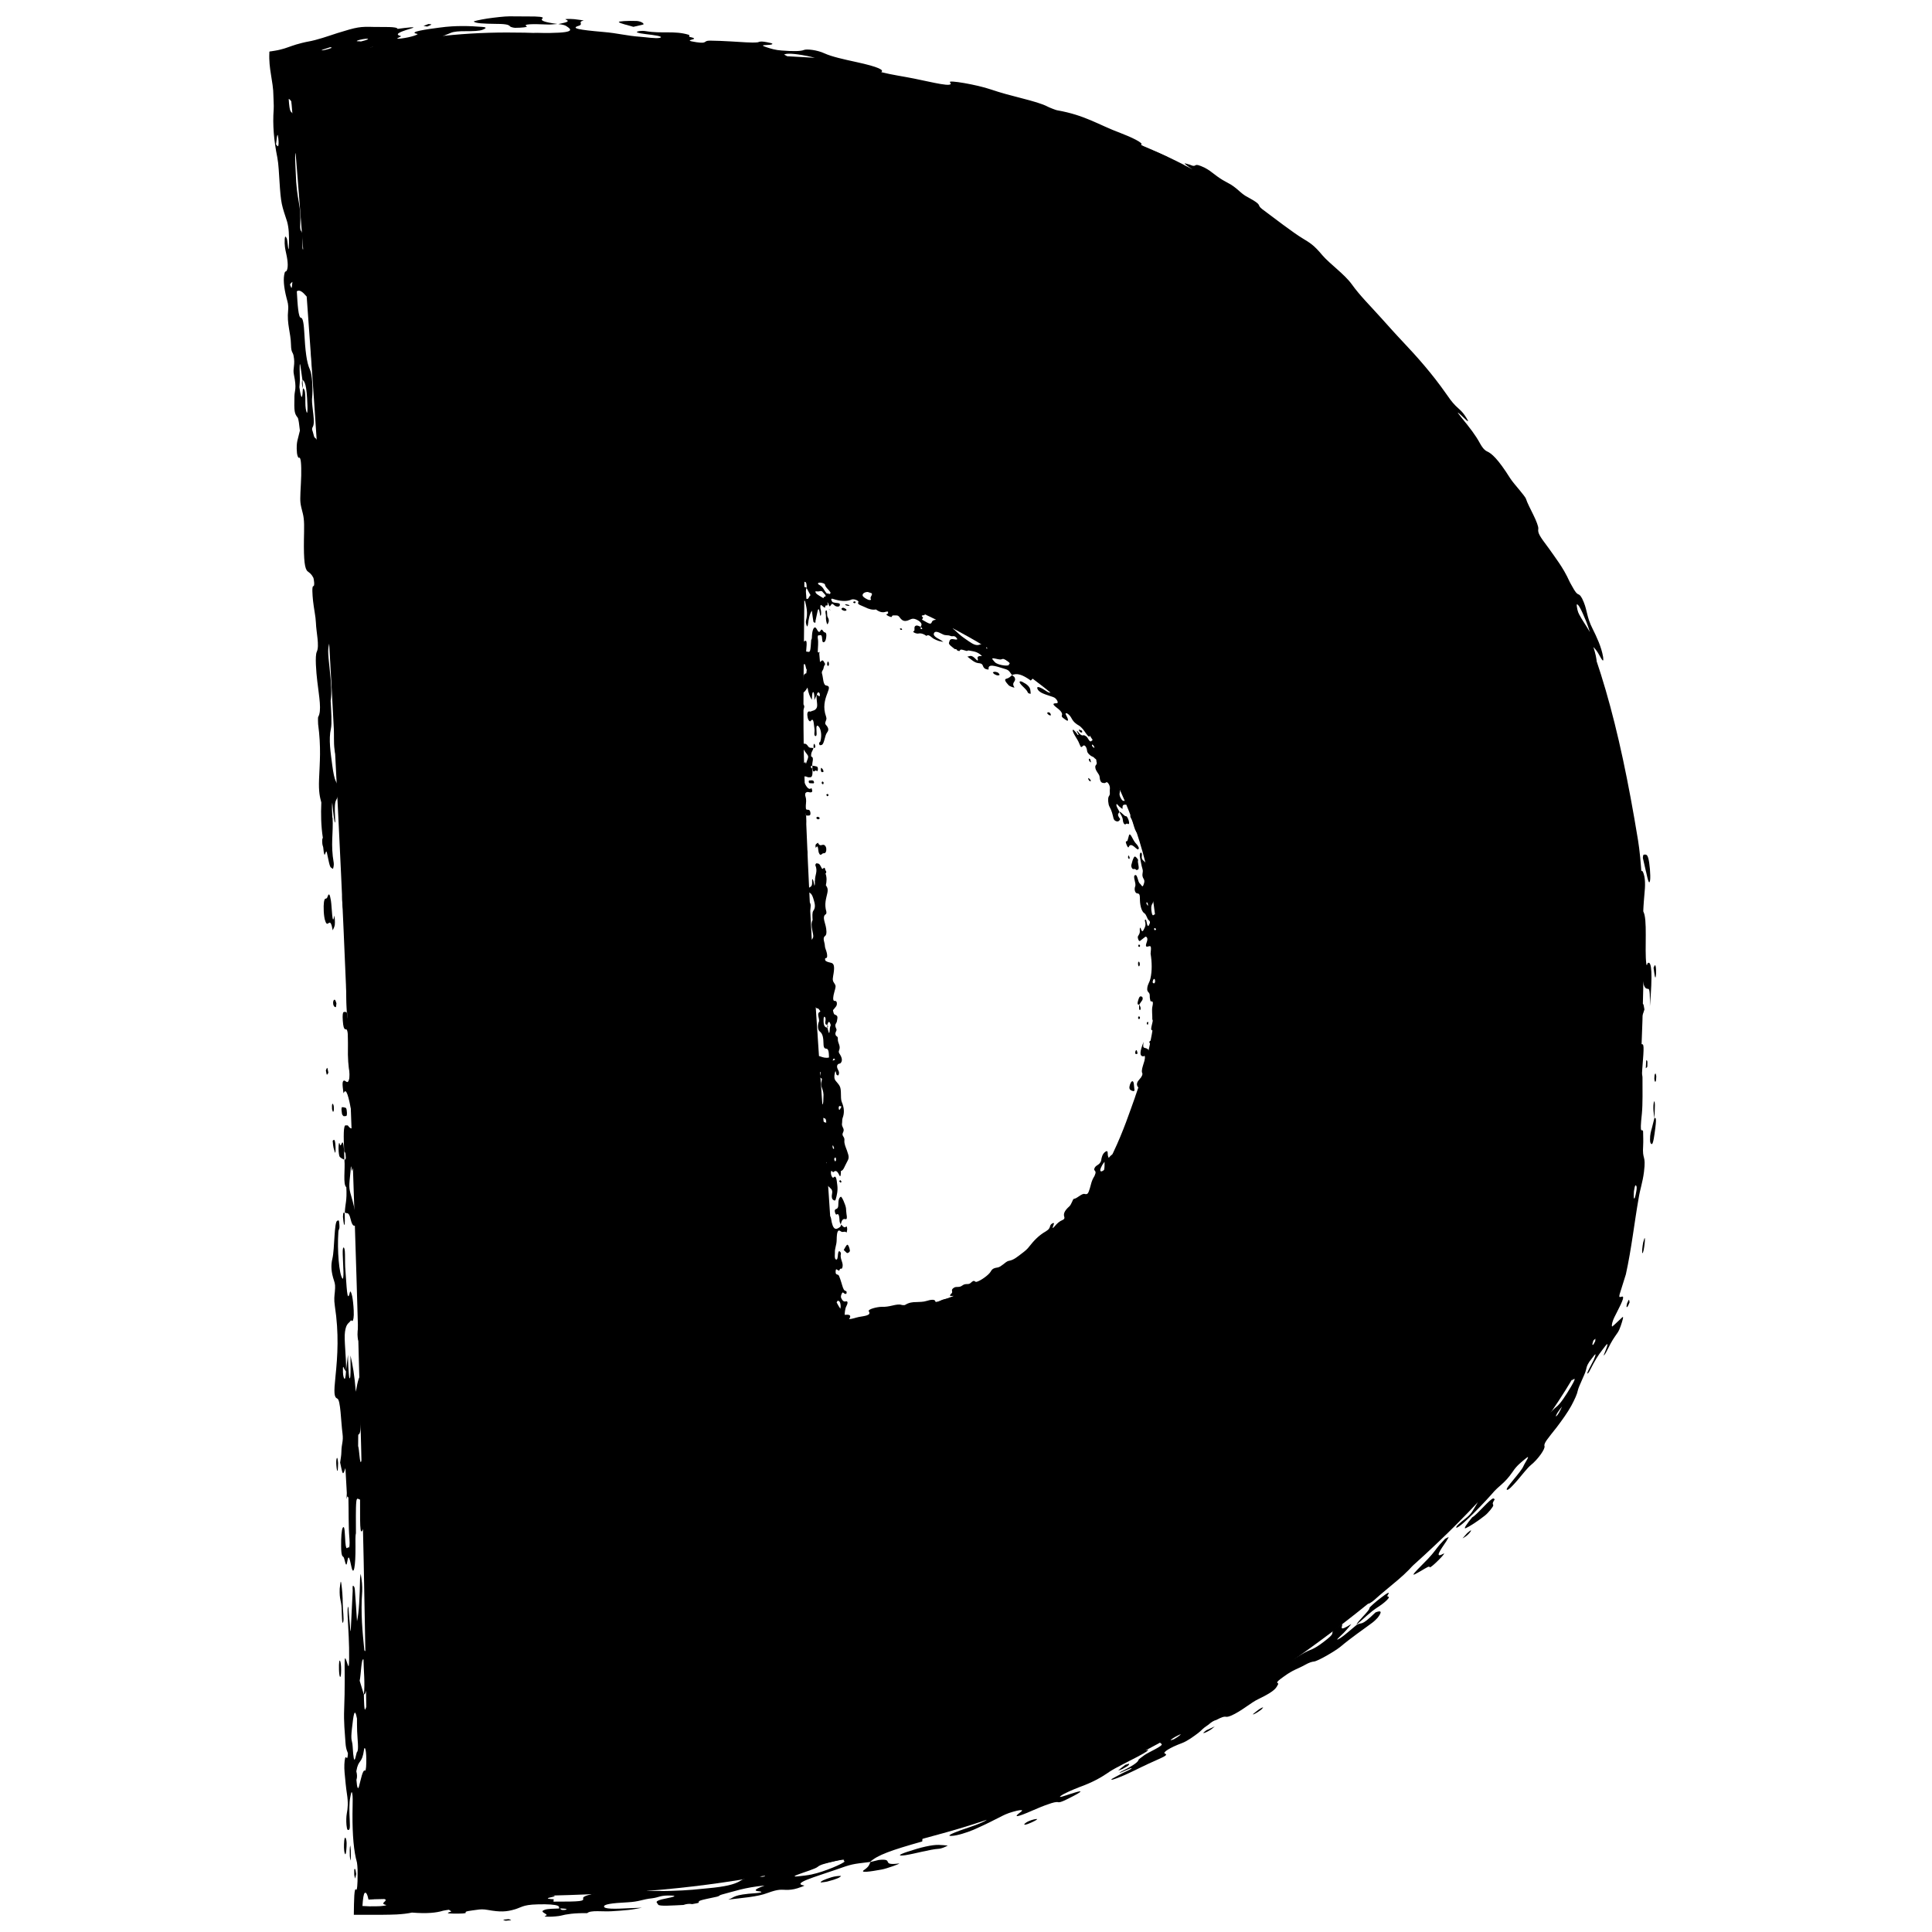 <svg id="D1" xmlns="http://www.w3.org/2000/svg" viewBox="0 0 350 350"><path class="D" d="M296.74,152.19c-6.96-42.54-15.85-55.58-44.19-90.3-10.45-12.81-23-24.27-37.94-31.95-.07-.05-.15-.09-.23-.13-14.62-7.46-30.99-11.08-47.15-14.55-17.27-3.69-34.64-7.31-52.3-8.35-25.89-1.51-32.24-2.35-62.69,4.98,9.56,111.82,13.49,223.53,14.57,332.2,47.79-1.14,59.25,.47,104.73-12.18,45.22-12.6,111.49-58.6,122.03-102.81,3.43-14.36,5.55-62.36,3.17-76.91Zm-91.11,46.56c-3.77,10.4-10.79,35.58-54.02,41.19-1.89-34.53-4.25-53.77-5.89-99.63-.37-10.21,0-25.44,0-35.16,10.23,.47,20.63,5.14,29.71,10.21,4.06,2.27,7.95,4.85,11.66,7.6,2.54,1.9,5.04,3.9,7.18,6.26,2.38,2.61,4.28,5.62,6.01,8.74,10.22,18.39,12.51,40.97,5.34,60.79Z"/><g><path class="D" d="M147.61,159.55c.02,.34,.05,.69-.07,.93-.07-.31-.11-.67-.2-.93-.1-.29-.26-.51-.22,.17,.04,.72-.16,.86-.36,.98-.13,.08-.3,.09-.29,.54,0,.48,.19,.47,.32,.56,.22,.15,.4,.49,.54,.94,.23,.78,.53,1.58,.01,2.26-.23,.31-.16,1.07-.13,1.69-.27,.48-.2,1.14-.06,1.82,.27,1.28,.27,1.3-.23,1.88,.14-1.16-.13-2.17-.33-3.2-.1-.07-.28-.14-.28-.21-.02-.47,.16-.26,.26-.36,0-.83,.13-1.5,.26-2.18,.05-.25,.05-.5-.02-.73-.11-.36-.25-.27-.39-.22-.22,.08-.29,1.11-.6,.55-.25-.44-.52-1.17-.72-.4-.28,1.05,.25,1.24,.46,1.76,.08,.2,.18,.37,.24,.6,.11,.4,.02,.73-.1,.84-.15,.14-.38,.3-.5,.11-.56-.89-.67,.43-.98,.82-.73,.88,.31,2.03,0,2.89-.01,.04,.06,.28,.09,.43,.11-.18,.21-.45,.33-.53,.15-.1,.28,.23,.32,.59,.1,.85,.28,1.44,.6,1.92,.26,.4,.15,.92-.01,1.29-.12,.26-.32,.27-.35,.77,.12,.07,.3,0,.3,.42,0,.24-.17,.43-.26,.65l-.05-1.03c-.24,.32-.24,.68,.04,1.07,.28,.73,.59,1.36,.93,1.92,.27,.45,.19,.9-.03,1.16-.09,.1-.2,.11-.3,.12-.13,.02-.35-.01-.33,.31,.02,.31,.24,.25,.38,.34,.28,.18,.55,.48,.83,.58,.37,.14,.53,.52,.43,1.42-.03,.26-.04,.51,.09,.53,.11,.02,.13-.28,.16-.54,.02-.18,.06-.93,.15-.3,.19,1.31,.61,.61,.87,1.14,.1,.2,.36,.25,.04,.43-.52,.3,.03,1.17-.07,1.68-.29,.63-.26,1.53,.12,1.82,.55,.41,.67,1.13,.69,2.31,.01,.67,.24,.81,.47,.81,.47-.02,.5,.77,.52,1.6-.53,.15-1.11-.01-1.62-.21-.53-.21-1.07,.65-1.6-.49-.49-.49-.73-2.07-1.35-2.19-.14-.03-.27-.25-.39,.05-.12,.3-.24,.63-.04,1.09,.28,.65,.27,1.21,.09,1.85-.23,.81-.08,1.86-.04,2.81,.05,.86,.4,.93,.65,1.28,.3,.42-.31,.74-.02,1.34,.32,.65,.35,1.23,.14,1.99-.07,.27,.18,.66,.34,.88,.04,.44,.04,.9,.12,1.3,.12,.61,.11,.89-.17,.64-.16-.14-.28-.11-.35,.22-.09,.42,.08,.67,.19,.9,.25,.56,.5,1.07,.84,1.36,.57,.48,.61,1.04,.25,2.1-.06,.18-.17,.28-.23,.47-.32,.95-.15,3.52,.3,3.78,.62,.35,.52,1.27,.58,2.15,.22-.39,.22-1.12,.36-1.65,.07-.28,.29-.41,.3-.04,.01,.99,.28,.64,.44,.78,.14,.11,.28,.14,.42,.2-.08,.25-.14,.55-.24,.75-.38,.76-.44,2.21-.92,2.73,.18,1.18-.19,1.78-.3,2.66-.16,.33-.53,.22-.45,1.04,.12,1.16-.25,2.42,.3,3.46,.26,.5,.32,.88,.11,1.46-.03,.1-.59,1.88,.31,1.22,.23-.17,.38,.73,.67,.76,.21,.02,.24,.56-.02,.72-.29,.17-.27,.61-.07,1.16,.12,.34,.25,.6,.13,1.14-.27,1.31-.32,2.7-.16,4.26,.02,.17,.03,.43,.03,.61,0,.18-.02,.3-.05,.39-.06,.19-.15,.24-.26,.29,.01,.26,.02,.52,.03,.77,.22-.03,.41-.12,.55-.44,.07-.16,.13-.38,.17-.68,.04-.27,.07-.75,.08-1.05,.03-.81,.58-1.11,.38-2.38-.03-.17,.15-.26,.25-.18,.11,.07,.21,.21,.15,.56-.07,.49-.1,1.02,.01,1.55,.11,.49,.23,.98,.34,1.47-.23,.11-.46,.23-.69,.36l.03,.7c.32,1.35,.31,1.42-.12,2.18l.06,1.46c.23,.2,.29,.96,.38,1.65,.04,.34,.08,.67,.17,.87,.35-.12,.64-.26,.86-.46,.24-.21,.84-.42,1.4-.46,.75-.06,.61,.19,.49,.42-.11,.22-.21,.44-1.05,.69-.12,.25-.85,.53-1.31,.8-1.47,.87-1.41,1.25,1.27,1.05,1.07-.08,3.52-.39,3.78-.62,.45-.38,1.03-.52,1.67-.6l.24-.03h.44c.2-.02,.39-.03,.56-.07,.39-.08,.9-.12,1.34-.18,.44-.07,.8-.2,.92-.38,.43-.67,.92-.43,1.52-.44,.4,0,.85-.05,1.29-.11,.49-.06,.59-.18,.45-.33-.28-.31,.26-.63,1.04-.8,.82-.19,1.89-.82,2.49-.41,.71-.02,1.48-.29,2.19-.59,.92-.4,.84-.2,.67,.11-.07,.12-.03,.23,0,.33,.1,.42,1.07,.04,1.68-.09,.73-.14,.46-.36,.54-.53,.07-.15,.15-.45,.42-.43,.86,.07,1.44-.77,2.13-.79,.46-.02,1.15-.21,1.18,.12,0,.11-.05,.37,.51,.1,.35-.17,.59-.45,.45-.53-.49-.26,.05-.47,.76-.62,.28-.06,.7,0,.64,.09-.61,.85,.72,.21,.95-.01,.59-.63,1.19-.88,1.94-1.09,1.1-.32,1.68-.72,1.58-1.24-.04-.2,.16-.45,.69-.72,.43-.22,.59-.16,.74-.08,.41,.23,.86-.27,.82-.49-.05-.26-.14-.33,.49-.52,.27-.08,.58,0,.77-.24,.39-.52,.88-1.04,1.36-1.56l.73-.77c.23-.27,.44-.56,.64-.83,.31-.44,.31-.79,1.01-1.18,.6-.33,.95-.33,.78,.16-.12,.33,0,.44,.53,.09,.43-.28,.81-.64,1.18-.99,.37-.36,.7-.77,1.11-1.1,.14-.11,.14-.35-.07-.29-.11,.03-.27,.15-.39,.2-.55,.21-.65-.09-.3-.6,.43-.63,.41-.09,.69-.25,.41-.23,.31-.37,.27-.43-.27-.49,.78-.92,1.09-1.4,.48-.75-.33-.83,.11-1.26,.96-1,.75-1.17,.6-1.49-.04-.1-.02-.31,.24-.54,.21-.19,.39-.21,.36-.04-.09,.66,.27,.59,.99-.01,.17,.47,1.05,.18,.61,1.32-.13,.32,.34,.06,.73-.32,.53-.49,.91-1.15,1.05-1.62,.23-.82,.52-1.67,.87-2.53,.34-.87,.65-1.81,1.05-2.75,.02-.05,0-.09-.02-.14-.23,.3-.48,.53-.59,.44-.16-.13,.17-.54,.33-.8,.48-.72,.93-1.26,1.39-1.59-.16,.55-.41,1.05-.81,1.44,.22,.08,.26,.67,.93-.52,.24-.47,.54-.9,.7-1.43,.27-.91,.57-1.79,1.21-2.66,.24-.32,.41-.94,.27-1.09-.14-.15-.51,.26-.63,.68-.36,1.3-.68,1.45-1.09,1.28-.22-.09-.63,.26-.81,.04,.31-.63,.53-1.36-.05-.84-.83,.67-.93-.82-2.02,.62-.01,.02-.09-.22-.14-.35-.1-.33,.09-1.15-.45-.78-.57,.39-.69,1-.79,1.61-.01,.07-.04,.16-.08,.23-.35,.67-.89,.56-1.14,1.2-.2,.49,.47,.33,.1,1.15-.03,.08-.05,.16-.09,.23-.58,.91-.62,1.57-.85,2.27-.29,.95-.42,1.1-.94,.97-.51-.13-1.32,.82-1.93,.89-.14,.02-.24,.34-.33,.53-.13,.26-.29,.64-.47,.8-1.02,.9-1.11,1.45-.94,1.96,.05,.15,.06,.38-.34,.55-.57,.24-.96,.6-1.47,1.2-.44,.52-.28,.09-.22-.1,.07-.25,.36-.74-.1-.51-.47,.23-.42,.55-.55,.82-.15,.32-.4,.45-.67,.64-1.26,.71-2.19,1.71-2.95,2.68-.39,.54-.84,.9-1.4,1.32-.76,.57-1.44,1.18-2.3,1.33-.4,.06-.72,.38-1.06,.64-.35,.26-.68,.53-1.05,.58-.85,.12-1,.35-1.29,.83-.37,.56-1.72,1.54-2.45,1.75-.47,.16-.3-.57-1.13,.22-.41,.39-.88-.01-1.49,.45-.61,.47-1.05,.1-1.53,.41-.63,.41-.19,.61-.36,.95-.02,.03-.1,.08-.13,.12-.35,.42-.34,.45,.43,.41-.1,.15,.07,.37-.35,.44-.73,.08-1.35,.04-2.15,.48-.38,.21-.8,.21-.81,.09-.02-.47-.92-.31-1.54-.11-.68,.22-1.3,.18-1.92,.22-.64,0-1.3,.06-2.06,.54-.04,.03-.46,.02-.6-.03-.43-.15-1.01-.03-1.62,.11-.68,.16-1.3,.27-1.95,.24-.89,0-2.6,.45-2.36,.81,.27,.4,.05,.61-.39,.75-.42,.14-.94,.18-1.42,.28-.57,.12-1.19,.37-1.77,.39,.4-.56,.27-.87-.61-.79-.06,0-.15,.04-.17,0v-.24c.01-.16,.02-.31,.05-.47,.04-.31,.12-.62,.28-.92,.32-.63,.16-.87-.12-.8-.35,.11-.61-.09-.84-.58-.12-.25-.03-.56,.07-.76,.09-.2,.18-.37,.35-.19,.26,.26,.5,.22,.53,.07,.11-.48-.19-.4-.29-.48-.29-.14-.44-.83-.62-1.4-.14-.44-.28-.9-.44-1.27-.19-.42-.64-.05-.62-.76,.02-1.09,.57,.32,.77-.45,.05-.2,.3,.01,.39-.17,.43-.89-.43-1.59-.21-2.56,.06-.28-.16-.54-.31-.53-.06,0-.13,.11-.16,.24-.05,.21-.07,.46-.09,.71-.05,.53-.21,.67-.39,.5-.24-.22-.12-.81-.13-1.15-.04-.89,.31-1.39,.32-2.32,.02-1.52,.21-2.02,.76-1.58,.37,.3,.68-.15,1.03,.22,.02,.02,.11-.37,.12-.59,0-.24-.08-.62-.18-.51-.32,.37-.61-.03-.92-.37-.05,.33-.15,.43-.29,.52-.63,.43-1.21,.63-1.54-1.61-.04-.29-.22-.55-.36-.32-.09,.14-.14,.41-.07,.67,.18,.69,.19,1.39,.16,2.1-.03,.73-.26,.66-.47,.61-.3-.09-.2-.56-.17-.96,.1-1.24-.24-1.8-.64-2.25-.19-.21-.25-.55-.01-.54,.5,0,.52-.76,.47-1.75-.04-.88,.02-1.76-.07-2.62-.11-1.04,.13-1.08,.38-.96,.28,.13,.56,.43,.83,.71,.16,.17,.21,.49,.13,.86-.09,.45-.06,.87,.17,1.05,.17,.13,.4,.29,.5-.07,.2-.74,.42-1.56,.28-2.59-.1-.72-.16-1.97-.71-1.33-.1,.12-.48-.34-.44-.97,.04-.6,.31,.08,.45-.04,.38-.33,.68-.28,1.07,.57,.25,.55,.28-.27,.29-.78,.45-.03,.68-.87,1-1.43,.5-.89,.53-1.03,.09-2.27-.21-.58-.53-1.24-.46-1.82,.09-.76-.61-.77-.23-1.49,.35-.68-.33-.93-.2-1.61,.05-.25,0-.69,.1-.94,.37-.96,.29-1.92-.15-2.93-.07-.16-.12-.48-.13-.71-.03-1.97-.04-2.02-.8-2.92-.07-.08-.14-.15-.2-.24-.27-.38-.24-.83-.13-1.34,.19-.91,.22,.21,.34,.29,.15,.09,.28,.22,.38-.06,.12-.36,0-.61-.13-.85-.29-.55-.2-.88,.06-1.05,.13-.09,.28-.03,.4-.16,.34-.36,.31-.87-.1-1.55-.13-.22-.32-.39-.18-.73,.38-.87-.28-1.33-.22-2.13,.03-.47-.27-.4-.37-.62-.26-.56,.28-.78,.1-1.16-.42-.87,0-.94,.09-1.33,.2-.96,.16-1.06-.41-1.29-.14-.06-.23-.43-.29-.78,.18-.21,.35-.4,.52-.63,.12-.15,.24-.39,.17-.77-.03-.15-.2-.3-.29-.28-.41,.1-.41-.41-.29-1.06,.07-.38,.19-.68,.27-1.04,.15-.65,.15-.66-.27-1.3-.11-.17-.16-.41-.14-.65,.03-.33,.09-.62,.14-.93,.2-1.28,.07-1.8-.45-1.92-.32-.08-.64-.13-.96-.33-.14-.09-.23-.54,.03-.53,.29,0,.23-.54,.16-.9-.09-.48-.36-.94-.36-1.32,.01-.57-.51-1.4,.04-1.78,.39-.27,.23-1.27,.11-1.8-.22-.95-.65-1.79,.08-2.18,.03-.02,.07-.35,.04-.43-.41-1.41-.03-2.35,.18-3.37,.17-.79-.05-1.08-.27-1.41,.16-.71,.2-1.43-.07-2.15,.09-.03,.16-.08,.13-.34-.01-.09-.09-.15-.14-.23-.18-.99-.43,.02-.63-.31-.21-.35-.39-.87-.66-.89-.1,0-.21-.07-.32-.06-.1,0-.25,.27-.21,.36,.49,1.14-.12,1.82-.06,2.76Zm52.08,51.49c.12-.21,.27-.38,.41-.57-.01,.46,.03,.9-.07,1.42-.03,.14-.38,.3-.54,.33-.33-.12-.14-.54,.2-1.17Zm-1.24,5.27c-.12-.19-.18-.46,.18-.97,.21-.28,.46-.42,.55-.3,.21,.27-.27,.76-.53,1.15-.04,.07-.09,.13-.14,.19-.02-.02-.05-.04-.06-.07Zm-3.49,4.26l.22-.08-.27,.51s-.11,.06-.13,.04c-.08-.08-.02-.24,.18-.47Zm-33.54,19.2c.39-.16,1.16-.31,1.42-.26,.49,.1-.24,.42-.46,.64-.16,.16,.44,.34-.45,.46-.65,.09-.93-.27-2,.26l-.09-.25c.53-.29,1-.61,1.59-.85Zm-3.78,.95c.38,.07,.67,.23,.89,.38,.26,.17-.34,.24-.57,.33-.74,.29-.53-.05-.76-.12,.12-.03,.22-.05,.27-.08,.04-.02,.03-.05,.05-.07-.09,.05-.17,.1-.33,.15-.52,0-.65-.11-.57-.26,.09-.22,.6-.43,1.03-.33Zm-3.46,.32c.2-.03,.54,.05,.55,.13,.03,.31-.04,.63-.08,.95l-.77,.12c.16-.34,.42-.69-.05-.91-.13-.06-.05-.22,.35-.29Zm-1.89-4.41c0,.14-.03,.31-.05,.46-.22-.32-.45-.7-.68-1.15,.06-.09,.11-.18,.18-.29,.31-.03,.52,.22,.55,.97Zm-2.29-9.63c.28,.91,.2,1.62-.1,2.18l-.2-2c0-.11,.07-.29,.12-.33,.04-.04,.14,.05,.17,.15Zm-.66-16.31c-.09-.1-.24-.39-.24-.47,.04-.45,.19-.18,.3-.05,.11,.13,.22,.29,.36,.47-.15,.26-.29,.19-.42,.05Zm2.08-.41c-.14,.24-.24,.02-.31-.35,.11-.04,.18-.48,.33-.09,.03,.07,.02,.38-.02,.44Zm-.3-2.24c-.06,.03-.13,.13-.18,.07-.05-.06-.12-.28-.12-.41,0-.24,.08-.26,.15-.07l.15,.41Zm-3.07-.96c-.08,.39-.05,1.05-.35,.84-.04-.03-.06-.27-.1-.43,.05-.47,.11-.96,.37-.83,.08,.04,.11,.24,.07,.41Zm.83-1.72c.05,.61-.17,.6-.36,.65-.27-.02-.52-.32-.75-.87,.21-.31,.4-.81,.64-.86,.16-.04,.42,.51,.47,1.09Zm.79-1.99c-.06,0-.13,0-.19-.03-.17-.07-.36-.03-.43-.59-.02-.21,.05-.28,.13-.23,.2,.13,.49-.05,.5,.85Zm2.77-2.9c-.12,.22-.18,.36-.25,.46-.07,.1-.17,.28-.24-.07-.05-.29,.03-.46,.13-.49,.09-.03,.19,.04,.35,.09Zm-4.42-7.48c-.09,1.32,.24,1.26,.58,1.23,.11-.01,.11,.04,0,.55-.01,.07-.07,.1-.07,.16-.01,.61,.51,.16,.33,.82-.16,.55-.14,.86,.04,1.32,.2,.51,.34,1.04,.27,1.72,0,1.34-.13,1.58-.58,1-.3-.38-.62-.71-.69-1.72-.03-.5-.15-.52-.31-.34-.12,.13-.35-.1-.17-.37,.41-.59,.26-1.56,.27-2.46,0-.62,.01-1.23,.02-1.84,0-.13,.08-.28,.13-.3,.05-.01,.17,.19,.17,.23Zm3.28-1.04c-.06,.03-.13,.07-.19,.1-.09,.04-.18,.06-.27,.09,.06-.14,.12-.33,.2-.37,.07-.04,.18,.12,.27,.19Zm-.8-6.24c-.06,.18-.14,.34-.16,.55-.1,1.77-.29,.38-.45-.06,.15-.17,.15-.34-.02-.53,.18-.62,.38-.84,.63,.04Zm-.94-.91c-.16,.88,.1,.8,.3,.87l.02,.51c-.38-.07-.74-.24-.68-1.55,.01-.25,.07-.52,.2-.42,.11,.08,.2,.32,.15,.59Zm-2.98-13.01c-.05,.3-.26,.53-.41,.55-.31,.04-.12-.62-.18-.94-.27-1.36,.1-.67,.3-.49,.05,.41,.36,.47,.3,.88Z"/><path class="cls-2" d="M206.08,196.9c.15,.15,.34,.03,.58-.29,.36-.48,.56-.4,.31,.35-.35,1.03-.08,1.25-.05,1.84,.03,.69,.14,.52,.44,0,.16-.28,.34-.53,.51-.79,.02-.03,.4-.71,.77-1.39,.19-.34,.37-.68,.51-.94,.12-.26,.2-.45,.2-.45-.02-.19-.02-.43-.07-.55-.07-.17-.03-1.78,.03-2.07,.13-.65,.55-1.05,.55-1.76,0-.41,.13-.51,.23-.43,.53,.49,.5-.53,.45-1.06-.04-.49-.15-.79,.21-1.17,.34-.73,.68-1.46,.37-2.29,.23-.82,.71-1.42,.67-2.51-.01-.26,.01-.63-.05-.75-.36-.68-.16-1.84-.18-2.8,.68-.42,.6-.41,.52-1.98-.08-1.22-.59-1.3-.66-2.67-.08-1.3-.17-1.85,.25-1.73,.58,.17,.42-.48,.4-1.39-.06-1.39-.18-2.78-.26-4.17l-.42-4.15c-.31-2.3-.58-3.05-1.5-3.24-.45-.09-.49-.89-.73-1.42-.13-.3-.28-.66-.21-.96,.12-.52,.39-.34,.68-.04,.04,.04,.08,.12,.12,.16,.48,.41,.75-.09,.58-1.17-.08-.5-.27-1.02-.4-1.53-.26-.88-.45-.65-.55-.39-.1,.3,.06,1.16-.31,1.02-.14-.46-.53-.95-.41-1.36,.18-.66-.29-1.23-.4-1.82l-.42,.04-.13-.52c.15-.23,.23-.56,.11-1.11,.38-.45,.37-.46-.11-1.39-.51-.96-.54-1.3-.24-1.94,.05-.1,.4-.05,.02-.51-.69-.85-.81-1.56-.9-2.49-.05-.83-.92-2.25-1.33-2.43-.08-.04-1.37-1.43-1.44-1.4-.48,.2-1.01-1.49-1.58-1.63-.16-.04-.79-1.44-.67-.26,0,.07-.16,.06-.19,0-.47-.72-.98-1.45-1.37-2.18-.26-.51,.16-.44,.33-.54,.17-.09,.22-.31,.05-.76-.3-.8-.02-1.04-.07-1.6-.04-.45-.76-1.28-.44-1.57,.38-.35-.48-1.05-.79-1.57-.5-.84-.61-.45-.78-.4-.17,.06-.28,.21-.41,.33,.36,.69,.34,1.07,.07,1.21,.17,.2,.47,.51,.47,.57,.06,.84-.36,1.08-.73,1.4-.36,.31-.64-.71-.95-.86-.15-.08-.36-.23-.45-.2-.27,.1-.56,0-1.02-.62-.15-.19-.25-.2-.19-.05,.08,.19,.32,.55,.29,.59-.15,.2-.31-.29-.47-.43-.17-.15-.41-.48-.49-.48-.19,0-.08,.3,.04,.57,.24,.53,.67,1.12,.9,1.59,.4,.82,.36,1.25,.81,.77,.24-.26,.66,.05,.76,.92,.04,.37,.41,.67,.68,.87,.25,.19,.43,.11,.72,.48,.22,.13,.32,.27,.27,.47,.26,.76-.24,.61-.19,1.12,.03,.71,.74,1.21,.78,1.73,.1,1.23,.54,1.09,.89,1.14,.26,.04,.36-.51,.8,.23,.32,.61,.1,.94,.16,1.43,.05,.38-.05,.56-.17,.73-.25,.36-.1,1.52,.09,1.84,.45,.8,.58,1.46,.76,2.2,.03,.11,.17,.32,.24,.36,.46,.29,.78,.18,.96-.27-.79-1.03-.14-.94-.16-1.37-.19-.38-.5-.86-.52-1.09-.05-.58,.27-.04,.48,.16,.22,.21,.64,.49,.63,.45-.09-.97,.39-.71,.73-.76,.05,0,.03-.22,.01-.37-.02-.18-.1-.28-.21-.32-.26-.08-.46,.26-.87-.53-.4-.76-.09-.92-.13-1.37-.03-.37-.17-.78-.29-1.18-.04-.13,0-.26,.03-.31,.02-.02,.19,.17,.22,.24,.49,1.58,1.63,2.6,2.09,4.22,.29,.94,.68,1.8-.06,1.48-.14-.06-.15,.3-.06,.45,.61,.95,.63,2.77,1.56,3.08,.18,.06,.4,.31,.41,.68,0,1.39,.22,2.72,.98,4.08,.09,.16,.11,.28,.03,.35-.2,.17-.45-.18-.7-.4-.37-.33-.24-.66-.23-.98,0-.19-.02-.35-.11-.4-.07-.04-.15-.03-.19,.04-.1,.16-.12,.47-.05,.81,.15,.68,.24,1.45,.44,2.05,.25,.73-.29,1.02,.24,1.87,.24,.39,.02,.85-.09,1.14-.17,.44-.38-.17-.61-.33-.39-.29-.42-1.67-.85-1.54-.53,.16,.22,1.45,0,2.04-.22,.55-.04,1.26,.4,1.28,.45,.02,.45,.4,.46,1.26,.03,1.04,.34,2.06,.81,2.34,.35,.21,.5,1.01,.74,1.21,.28,.23,.34,.4,.17,.75-.08,.18-.23,.65-.43,.02-.07-.22-.09-.53-.17-.72-.1-.24-.26-.07-.23,.06,.21,.75,.1,1.04-.11,1.45-.23,.48-.39,.8-.65-.09-.05-.16-.2,0-.16,.35,.06,.55-.1,.73-.23,.97-.08,.14-.19,.23-.1,.55,.09,.3,.21,.57,.37,.46,.33-.23,.64-.53,.97-.76,.08-.06,.22,.03,.3,.17,.11,.19,.06,.46,0,.65-.3,.84-.28,1.09,.25,.93,.49-.15,.54-.04,.4,1.32,.25,1.53,.29,3.11-.04,4.54-.11,.54-.45,.94-.55,1.57-.16,1.05,.48,.67,.44,1.59-.02,.29,.07,.57,.12,.86,.16,.26,.66-.32,.34,1.1-.11,.59,.02,1.46,0,2.2,0,.18,.15,.08,.04,.52-.35,1.43-.33,1.47,.1,1.54,.13,.02,.32-.19,.34,.22,.03,.37-.13,.65-.28,.93-.14,.27-.26,.57-.43,.64-.11,.04-.22,.15-.33,.24,.06,.13,.09,.34,.17,.36,.43,.09,.76,1.08,1.4-.46,.07-.16,.16,.13,.15,.39-.09,1.41-.9,1.12-1.07,2.4-.02,.12-.24,.36-.34,.39-.1,.02-.23-.11-.22-.26,.08-1.58-.49-1.59-.99-1.73-.26-.07-.21-.56-.11-1.09-.73,1.84-.77,2.6-.07,2.65,.1,0,.26-.21,.29,.03,.14,.92-.99,2.56-.34,3.2-.11,.19-.21,.4-.34,.56-.17,.23-.35,.41-.52,.64-.14,.18-.25,.46-.23,.67,.01,.18,.08,.32,.16,.4Zm-8.25-61.78c0-.08-.03-.23,.02-.23,.12,0,.27,.16,.38,.41,.03,.06,.05,.17,.03,.17-.12,0-.27-.13-.43-.35Zm10.78,21.49c-.02-.07,.1-.24,.17-.3,.08-.06,.18-.06,.28-.09,.05,.39,.18,.91-.04,.95-.13,.02-.31-.19-.4-.56Zm-.85,7.22c-.09-.16-.11-.34-.02-.37,.05-.02,.15,.1,.19,.21,.04,.11,.03,.3,.03,.45-.07-.09-.14-.18-.2-.29Zm1.44,1.78c-.19,.09-.39,.53-.55-.28-.13-.61-.14-1.23,.09-1.56,.1-.15,.16-.43,.26-.61,.25-.47,.51-.22,.6,.83,.03,.53,0,.89,.19,1.31,0,.01-.04,.29-.09,.38-.14,.28-.33,.09-.51-.08Zm-.12,2.78c0-.32,.11-.27,.18-.25,.06,.01,.12,.15,.18,.23l-.17,.16c-.06-.05-.18-.1-.19-.14Zm1.03,6.27c.3,.04,.53,.36,.6,1.14-.3-.04-.63,.06-.6-1.14Zm.59,1.65c0-.15,.02-.32,.03-.47,.09,.08,.21,.11,.24,.27,.08,.44-.08,.94-.2,.97-.15,.04-.07-.48-.07-.76Zm-1.87,1.48c.08-.32,.2-.56,.35-.39,.05,.05,.06,.25,.09,.38-.08,.44-.21,.38-.35,.32-.09-.04-.13-.16-.09-.31Zm2.58,1.21c.01-.16,.07-.43,.09-.43,.12,.02,.1,.31,.09,.52,0,.24-.03,.48-.06,.71-.11-.17-.15-.47-.13-.81Zm-1.68,1.83c0-.07,.01-.15,.02-.22l.2,.05c-.07,.62,.35,.93,.05,1.71-.02,.06-.08,.15-.09,.12-.22-.37-.2-1.02-.18-1.65Zm1.03,2.07v-.71c.1-.02,.21-.1,.3-.05,.27,.13,.13,1.1,.51,1.14-.2,.26-.26,.39-.31,.4-.24,.02-.5,.05-.51-.77Zm-1.11,2.45s.15-.19,.18-.14c.12,.19,.08,.54,0,.89-.05,.22-.11,.28-.19,.15,0-.25,0-.57,.02-.9Zm-2.05,10.51c.14-.27,.25-.85,.4-.67,.19,.22,.22,.73-.01,1.41-.16,.47-.41,.72-.6,.73-.16,0-.14-.33-.03-.71l.24-.75Z"/><path class="cls-2" d="M183.32,122.3c.92-.39,1.82-.15,3.42,.99l1.51-1.59c.07-.07,.13-.18-.12-.38-.12-.1-.31-.18-.44-.23-.41-.12-.81-.24-1.22-.35-.41-.12-.57,.31-1.16-.32-.28-.3,.46-.1,.66-.21,.16-.09,.56,.02,.73-.06,.25-.13,1.29,.64,1.02,.08-.1-.2-.88-.69-1.33-1.1-.52-.47-1.07-.69-.71-.04,.17,.31-.16,.2-.34,.22-.24,.02-.53,.05-.93-.25-.23-.17-.38-.43-.25-.56,.22-.21-.35-.46-.67-.69-.31-.23-.38,.1-.92-.43-.68-.66-2.81-1.22-2.67-.73,.2,.71-.74,.35-1.23,.43,.07,.13,.2,.29,.2,.38,0,.09-.18,.02-.2-.06-.04-.12-.02-.22-.03-.33-.75-.57-.96-.34-1.25-.26-.49,.14-.98,0-1.88-.63-1.25-.87-1.29-.85-2.55-2.03-.16-.15-.45-.33-.33-.41,.14-.1,.38,.15,.58,.23,.98,.42,1.9,.96,2.83,1.49,.57,.33,1.33,.88,.74-.02-.12-.19-1.2-1.72,1.08-.3,.1,.06,.42-.02,.55-.09,.33-.2,1.55,.24,1.35-.2-.19-.41-1.37-.95-2.06-1.52-.81-.68-2.85-1.14-3.12-.79-.36,.46-1.01,.66-2.16,.5-.35-.05-.36,.38-.93-.04-.31-.23,.35-.22,.49-.37,.13-.15,.33-.32,.68-.28,.53,.07,.31-.06-.05-.29-.37-.23-.92-.49-.91-.71,.04-.67-.76-.93-1.57-1.01-.73-.08-1.12-.23-1.48-.76-.48-.73-1-.42-1.51-.58,.04,.12,.17,.29,.11,.36-.18,.2-.73,.24-.09,.77,.78,.65,1.04,.21,1.61,.42,.16,.06,.32,.13,.48,.2,.24-.05,.38,.05,.48,.25,1.46,1.16,1.48,1.21,.36,1.24-.6,.02-1.12,.06-1.26,.41-.21,.52-.33,.46-1.8-.39l.2-.38c-.27-.22-.34-.38-.08-.4,.34-.02,.61-.1,.16-.4-.74-.51-1.34-.92-1.22-1.34,.14-.48-1.48-1.04-1.57-1.48-.06-.32-.2-.46-.88-.63-.31-.08-.75-.24-1-.4-.63-.4-.02-.16,.22-.1,.2,.05,.61,.23,.38-.04-.33-.42-2.6-1.37-2.79-1.17-.47,.47-1.37-.04-2.2-.31-.96-.31-1.94-.61-2.91-.9-1.1-.32-1.57-.27-1.32,.23,.15,.31-.21,.27-.72,.13-.33-.09-.68-.16-1-.26-.33-.1-.58-.23-.88-.43-.44-.33-1.68-.61-1.74-1.02-.04-.4-1.43-.6-2.41-.69-1.06-.12-.91,.17-.87,.38,.02,.11,.05,.22-.02,.31-.04,.05-.32,.11-.42,.09-.54-.1-.15-.19-.27-.28-.57-.43-1.85-.62-2.01-.32-.01,.06,0,.14,0,.2,.43,1.24,.12,1.4-.13,1.72-.28,.32-.6,.51-.04,1.58,.35,.68,.47,1.55,.4,2.82-.02,.35-.02,.72-.02,1.09v.89c0,.26,.02,.74,.04,.75,.19,.04,.1-.52,.19-.67,.15-.26,.28-.47,.39-.84,.12-.37,.22-.77,.32-1.22,.19-.85,.65-.48,1.02-.27,.13,.6,.27,1.13,.32,1.66,.06,.59,.03,1.21-.16,1.89-.03,.11-.02,.37,.01,.5,.05,.22,.12,.4,.2,.56,0,.02,.12-.17,.14-.3,.13-1.07,.31-2.02,.72-2.58,.09,.66,.16,1.33,.27,1.96,.03,.16,.18,.2,.28,.22,.1,.03,.13-.12,.1-.3l.24-1.12,.12-.56c.02-.09,.04-.2,.06-.26l.06-.13c.13-.24,.14,.03,.17,.08,.02,.03,.03,.04,.04,.08l.04,.18,.07,.36c.04,.19,.03,.57,.18,.33,.04-.07,.06-.34,.05-.49l-.03-.32c-.01-.12-.02-.1-.03-.16-.02-.08-.04-.17-.06-.26-.03-.18-.04-.36,0-.53,.05-.16,.11-.14,.28,.02,.56,.48,.55,.4,.59,.12,.02-.12,.09-.18,.18-.18h0c.21,.11,.18-.05,.25-.15,.05-.07-.08-.45-.05-.42,.2,.14,.17,.38,.29,.57,.09,.15,.15,.24,.19,.16,.05-.1,.15-.19,.24-.33,.08-.11,.15-.13,.19-.1,.08,.04,.28,.16,.4,.29,.12,.11,.35,.21,.6,.2,.33-.02,.33-.18,.35-.32,.02-.14,.02-.29-.48-.33-.26-.02-.51-.05-.73-.12-.16-.05-.16-.1-.24-.23-.05-.12-.18-.26-.07-.39,.08-.09,.22-.02,.34,.02q1.87,.59,3.06,.19c.05-.02,.1-.04,.14-.06,.18-.1,.49-.11,.84,0,.37,.13,.6,.32,.5,.44-.33,.41,.6,.61,1.18,.9,.74,.38,1.41,.54,2,.42,.73,.55,1.3,.59,1.81,.41,.09-.03,.24-.02,.37-.02,0,.11,.03,.22,.02,.32,0,.03-.05,.06-.1,.07-.19,.07-.36,.16,.09,.38,.28,.14,.7,.32,.71,.09,.01-.23,.41-.17,.73-.17,.32,0,.44,.05,.64,.32,.48,.66,.84,.79,1.47,.61,.23-.07,.4-.19,.62-.26,.23-.08,.49-.14,.98,.08,.56,.26,.86,.56,.91,.82,.03,.19-.09,.33-.14,.5-.29-.12-.59-.29-.82-.23-.49,.14-.23,.62-.34,.93-.04,.11-.45,.09,.01,.36,.16,.1,.52,.18,.64,.16,.44-.09,.9-.04,1.54,.42,.42-.4,.88,.27,1.33,.52,.3,.16,.63,.31,.93,.4,.28,.09,.54,.11,.81,.16-.21-.14-.41-.3-.63-.41-.81-.42-1.25-.77-1.07-1.16,.17-.39,.64-.31,1.51,.16,.64,.35,.93,.1,1.5,.34,.39,.17,.66-.2,1.11,.39,.25,.33-.07,.29-.49,.21-.87-.17-.77,.32-.91,.62-.13,.31,.56,.76,1.05,1.16,.23-.03,.38,.05,.45,.26,.14,.03,.38,.12,.4,.09,.2-.34,.2-.34,1.27-.02,.17,.05,.23-.12,.41-.08,.77,.18,1.52,.12,2.4,1.01-.54-.03-.95,.04-.76,.54,.04,.12,.06,.47-.29,.09-.97-1.04-1.15-.52-1.61-.54,.64,.48,1.29,1.13,2,1.19,.78,.06,.74,.34,.9,.66,.08,.15,.21,.34,.48,.43,.19,.06,.49,.1,.48,.03-.17-1.09,1.26-.58,2.55-.19,1.04,.31,1.04,.29,1.68,1.24Zm3.03-.49c.23,.13,.3,.31,.31,.48-.13-.03-.28-.01-.45-.1-.33-.16-.3-.31-.23-.37,.06-.06,.24-.09,.37-.02Zm-39.3-17.33c.37,.05,.82,.05,1.05,.24,.15,.15-.73,.44-1.21,.42-.74-.04-1.06-.37-1.19-.51-.38-.43,.82-.14,1.36-.15Zm-1.76,2.99c-.02-.33,.05-.44,.15-.43,.04,.12,.12,.31,.11,.35-.02,.13-.07,.24-.12,.32-.07,.12-.13,.02-.15-.23Zm.93-.77c.21,.41,.41,.78,.62,1.13-.26,.09-.37,.9-.76,.63,.02-.62-.22-1.53,.04-1.93l.09,.17Zm-.29-.32c-.31-.16-.62,.32-.94-.77,.29-.14,.57-.31,.88-.17,.01,0,.02,0,.04,0,.06,.03,.11,.1,.14,.19,.08,.23,.09,.59,.09,.88-.07-.05-.13-.11-.2-.14Zm3.36,1.76c-.16,.03,.13,.41-.44,.04-.58-.37-1.21-.64-1.11-1.07,.17,.02,.36,.05,.51,.04,.26-.02,.6-.23,.83,.15,.2,.26,.87,.72,.21,.84Zm.57-.55c-.28-.26-.45-.54-.62-.83-.18-.29-.38-.57-.91-.86-.2-.1-.26-.41,.36-.34,.35,.04,.76,.19,.76,.34,.04,.46,.65,.9,.94,1.33,.12,.17,.08,.36-.23,.4-.11-.19-.23-.19-.31-.05Zm7.18,.95c-.51-.27-.84-.53-.77-.8,.09-.31,.45-.51,1.13-.52,.22,0,.49,.15,.54,.28,.14,.43-.46,.65-.14,1.11-.13,.18-.47,.09-.75-.07Zm1.37-2.13c.06-.02,.32,.05,.46,.1,.24,.09,.54,.21,.37,.3-.23,.12,.07,.35,.07,.51l-.89-.23c0-.23-.4-.57-.02-.68Zm2.12,1.33c-.31,.06-.88,.02-1.17-.41,.32,.05,.55,.03,.64-.08,.18-.2,.61-.12,1.13,.08-.19,.14-.29,.35-.6,.4Zm.63-.41c-.03-.07-.06-.14-.1-.22-.16-.26-.32-.53,.18-.53,.24,0,.03-.05,.1,.1,.15,.27,.8,.77-.18,.64Zm5.62,6.55c-.04-.11,.01-.19,.03-.29,.2,.14,.31,.27,.24,.35-.05,.07-.25,0-.28-.06Zm13.69,6.27c-.25-.16-.46-.44-.64-.66-.16-.19-.03-.25,.17-.23,.49,.06,1.17,.32,1.46,.17,.27-.14,.56-.02,1.08,.36,.77,.57,.08,.45,.24,.68-.27,.24-1.71,.04-2.3-.33Z"/><path class="cls-2" d="M146.95,115.99c-.07,.66-.06,1.5-.22,1.93-.12,.31-.45,.11-.69,.11,.19-2.07,.13-2.23-.6-1.67-.12,.43-.28,.58-.42,.18-.2-.61-.35-.6-.58-.05-.1,.23-.31,.14-.48,.17l.48-1.36c.04-.13,.12-.34,.11-.42-.06-.29-.17-.22-.27-.12-.26,.28-.52,.54-.77,.87-.23,.31-.2,.9-.18,1.43,.02,.56,.11,1.05,.39,.9,.14-.07,.3-.12,.32,.33,.01,.46-.17,.5-.3,.54-.31,.1-.07,.94-.28,1.23-.21,.3-.39,.72-.59,1.09,.21,.61,.46-.06,.67,.08,.15,.1,.37,.19,.37,.73,0,1.06,.31,.6,.5,.74-.12,.69-.57,1.21-.16,2.2,.16,.38,.07,1.02,.08,1.55,.03,1.38,.52,2.37,1.08,2.24,.09-.02,.19-.24,.25-.43,.1-.31-.01-.55-.1-.59-.25-.12-.3-.99-.61-.89-.24,.07-.25-.6-.25-.95,0-.47,.21-.41,.32-.35,.49,.25,.88-.29,1.27-.92,.15,1,.44,1.67,.79,2.22,.01-.25,.01-.51,.04-.76,.03-.35,.09-.75,.27-.6,.06,.05,.11,.42,.13,.65,.02,.24,0,.5,0,.75l.43-.94c-.12,.83,.25,1.86,0,2.35-.28,.53-.73,.49-1.1,.67-.1,.05-.21-.05-.32-.02-.15,.04-.3,.21-.28,.63,.02,.32,.1,.69,.2,.88,.1,.19,.3,.37,.39,.25,.59-.78,.56,.48,.69,1.26,.07,.38,.02,.68,0,1.02-.01,.31,.1,.42,.2,.43,.11,.01,.21-.09,.21-.41,0-.35-.05-.7-.04-1.05,0-.27,.09-.49,.22-.42,.58,.28,.83,1.7,.5,2.84-.06,.21-.34,.08-.17,.61,.04,.14,.2,.06,.3,.06,.6-.02,.63-1.73,1.08-2.28,.34-.42,.29-.82-.17-1.34-.19-.21-.22-.32-.08-.69,.09-.24,.22-.44,.07-.85-.6-1.68-.25-3,.26-4.3,.38-.96,.36-1.24-.23-1.33-.59-.09-.53-1.4-.76-2.13-.15-.49,.23-.61,.29-1.09,.03-.27,.18-.45,.28-.67-.15-.23-.28-.59-.44-.65-.16-.06-.33,.18-.5,.29l-.13-1.52,.08-.37-.15,.17c-.07-.03-.2-.06-.2-.1,0-.83,.15-1.67,0-2.51-.06-.35,.07-.56,.15-.52,.23,.11,.59-.41,.64,.66,.03,.66,.21,.64,.37,.57,.23-.1,.37-.6,.39-1.13,.03-.6-.19-.6-.36-.65-.23-.07-.41-.8-.68-.31-.3,.56-.49,.08-.74-.33-.36-.6-.75,.02-.82,1.22-.02,.34,0,.66-.15,.82Zm1.56,10.04c-.03,.18-.09,.13-.17,.06-.12-.11-.24-.15-.37-.22,.1-.4,.24-.54,.42-.38,.09,.08,.18,.25,.12,.54Zm-2.36-4.72c-.03,.25-.07,.69-.1,.69-.32-.02-.53,.3-.57,1.15-.03,.53-.03,1.12-.31,1.21-.36,.11-.32-.7-.41-1.23-.06-.38-.21-.37-.34-.43-.1-.62-.26-1.23,.01-1.88,.09-.22,.11-.7,.3-.46,.3,.37,.59,.3,.9,0,.32-.3,.31,.76,.52,.95Z"/><path class="cls-2" d="M195.49,131.46c.21,.12,.48,.39,.7,.65,.39,.45,.76,1.2,1.1,1.33,.27,.11,0-.7,.37-.65,.18,.03,.19-.31,.27-.49-.31-.67-.34-1.07-.07-1.21-.43-.52-.73-.49-.96-.54-.53-.12-.28-1.19-.86-.96-.2,.08-.44,.11-.82-.07-.79-.37-1.52-1.1-2.27-1.88-.48-.51-.97-1.03-1.45-1.54-.35-.37-.59-.87-1.03-1.1-.75-.4,.02,.44-.19,.48-.11,.02-.33-.03-.51-.14-.36-.2-.73-.49-1.08-.66-.45-.23-.87-.35-.77,.04,.11,.41,.62,.74,1.01,.9,.6,.26,1.16,.41,1.73,.61,.27,.1,.51,.18,.75,.52,.2,.28,.25,.5,.16,.6-.06,.07-.24,.05-.37,.06-.46,.04-.59,.17,.34,.87,.53,.4,1.02,.93,.83,1.32-.14,.29,.33,.53,.6,.74,.26,.2,.51,.33,.51,.09,0-.13-.08-.34-.17-.53-.14-.31-.46-.75-.11-.69,.29,.05,.69,.49,.86,.81,.41,.8,.87,1.12,1.43,1.44Z"/><path class="cls-2" d="M145.27,134.74c.17,.96,.51,1.34,.85,1.79,.39,.5,.38,.55-.01,1.52-.08,.36-.14,.38-.21,0-.21,.15-.47,.51-.43-.57-.42,.3-.91,.05-1.26,.92l-.42-.05c-.15-.02-.32,.01-.37,.33-.06,.46,.08,.82,.23,1.12,.51,.94,.53,1.38,.08,2.28-.1,.2-.26,.24-.27,.66,0,.25,.01,.53,.06,.75,.06,.26,.18,.3,.27,.13,.11-.2,.23-.4,.3-.68,.53-1.99,1.29-2.6,2.24-2.15,.14,.06,.28,0,.42,.02,.46,.05,.47-.7,.42-1.57-.1-.13-.27,.04-.27-.42,0-.05,.16-.09,.26-.13-.11-.51,.42-1.49-.21-1.63-.07-.86,.3-.98,.4-1.54-.34-.1-.7,.1-1-.38-.36-.57-.73-.4-1.1-.4Z"/><path class="cls-2" d="M145.11,141.73c-.33,.47-.63,.99-.61,2.13l1.13,3.84c.13-.54,.27-.58,.42,.04,.2,0,.41,.03,.61-.02,.09-.02,.2-.17,.15-.52-.02-.15-.08-.33-.13-.38-.1-.09-.21-.14-.31-.13-.35,.04-.52-.1-.36-1.14,.07-.5,.03-1.19-.24-1.57,.36-.92,.86-.25,1.27-.48,.09-.05,.13-.16,.09-.35-.03-.15-.11-.39-.13-.37-.51,.42-.91-.27-1.31-1.04-.2-.38-.39-.27-.58,0Z"/><path class="cls-2" d="M151.44,219.02c-.09,.03-.23,.22-.22,.33,.02,.39,.22,.75,.31,.68,.45-.32,.52,.32,.57,1.22,.01,.19,.14,.38,.22,.58,.15-.84,.44-1.09,.82-.97,.3,.09,.34-.25,.21-.93-.06-.32-.05-.71-.09-1.05-.08-.62-.76-2.17-.94-2.08-.28,.14-.46,.56-.45,1.41,0,.65-.21,.75-.42,.83Z"/><path class="cls-2" d="M149.66,239.2c-.12,.06-.29,.24-.31-.24-.03-.55,.1-.99,.25-1.23-.15-.9-.35-1.51-.67-1.46-.16,.03-.33,.08-.46-.57-.22-.04-.43-.11-.38,1.17,.04,1.06,.16,1.77,.38,2.44,.41,1.24-.12,.76-.15,1.22-.02,.37,0,.8,0,1.21,.31-.39,.57-.04,.84,.51,.2,.43,.38,.19,.41-.92,.03-.71,.06-1.42,.09-2.13Z"/><path class="cls-2" d="M144.62,160.11c.01-.08-.07-.35-.12-.41-.05-.06-.17,0-.18,.08-.1,1.2-.72,1.88-.41,3.31,.02,.7,0,1.25,.06,1.76,.08,.65,.29,1.14,.57,1.07,.25-.06,.27-.63,.27-1.19,0-1.54-.41-3.08-.19-4.63Z"/><path class="cls-2" d="M206.12,153.21c-.23-.35-.45-.45-.73-.95-.75-1.4-.77-1.37-1.01-.41-.07,.27-.1,.55-.31,.56-.23,.01-.06,.43,.07,.73,.09,.24,.26,.48,.32,.33,.31-.75,.85-.23,1.39,.24,.12,.1,.24,.14,.34,.2l.14-.28c-.07-.14-.14-.31-.21-.42Z"/><path class="cls-2" d="M144.88,147.91c-.14-.16-.26-.34-.36,.06-.09,.38-.01,.59,.11,.87,.19,.43,.33,.96,.58,1.21,.47,.47,.81,0,.85-1.26,.01-.34-.01-.69-.02-1.03l-.42-.04c-.2,.66-.47,.49-.74,.19Z"/><path class="cls-2" d="M147.77,153.02c-.08,.13-.01,.63,.04,.55,.45-.75,.38,.56,.53,.91,.16,.4,.32,.49,.61,.2,.12-.12,.27-.1,.41-.12,.2-.03,.36-.3,.33-.77-.03-.48-.27-.67-.42-.73-.37-.12-.74,.41-1.09-.39-.16,.13-.3,.17-.41,.34Z"/><path class="cls-2" d="M206.2,155.8c-.27-.46-.59-.79-.75-.53-.22,.36-.37,.9-.5,1.44-.07,.31,.16,.7,.28,.72,.21,.05,.38-.13,.64,.19,.09-.02,.19-.03,.28-.08,.39-.2-.17-1.39,.04-1.74Z"/><path class="cls-2" d="M183.32,122.32c-.28,.26-.54,.53-1.01,.64-.5,.12-.06,.65,.41,1.17,.22,.24,1.14,.54,1.04,.38-.66-1,.53-.96-.01-1.88l-.41-.31Z"/><path class="cls-2" d="M145.78,153.69c-.33-.03-.44-.06-.54-.04-.14,.03-.28,.09-.27,.55,0,.28,.1,.42,.2,.54,.1,.11,.18,.33,.27,.42,.32,.31,.62,.35,.83-.35,.03-.1,.05-.34,.02-.45-.18-.78-.47-.66-.52-.67Z"/><path class="cls-2" d="M185.28,123.56c-.53-.26-.72-.11-.44,.29,.37,.52,1.14,1.03,1.34,1.57,.07,.2,.33,.25,.54,.26-.02-.23-.02-.48-.08-.76-.1-.5-.57-.96-1.36-1.35Z"/><path class="cls-2" d="M204.02,147.87c-.38,.06-.9-.88-1.26-.8,.25,.48,.61,.87,.66,1.53,.03,.48,.26,.81,.47,.73,.13-.05,.21-.2,.39-.09,.25,.16,.35-.07,.2-.59-.11-.37-.34-.8-.46-.78Z"/><path class="cls-2" d="M143.37,153.87c.27,.37,.3,.95,.31,1.59,0,.33,0,.81,.13,.88,.08,.04,.18-.42,.28-.63,.1-.22,.25-.7,.11-.76-.55-.23-.24-1.24-.36-1.82-.07-.35-.14-.67-.3-.59-.13,.06-.24,.27-.28,.64-.02,.28,.01,.55,.11,.69Z"/><path class="cls-2" d="M205.43,196.63c-.01-.12-.02-.26-.04-.37-.06-.28-.16-.5-.39-.32-.1,.08-.25,.37-.31,.58-.18,.6-.05,.84,.14,.96,.06,.04,.12,.06,.19,.1,.16,.01,.27,.21,.51-.03l-.1-.91Z"/><path class="cls-2" d="M189.72,124.07c.36-.25-.24-.87-.46-1.28-.13-.25-.45-.19-.62-.19-.41,0,.03,.49,.08,.75,.02,.16-.06,.34,.41,.59,.3,.16,.53,.19,.59,.13Z"/><path class="cls-2" d="M145.25,129.74c-.07-.52-.26-.52-.42-.51-.19,.01-.38-.61-.55,0-.04,.16-.03,.55,.02,.73,.11,.39,.3,.36,.52,.46,.09-.06,.22-.13,.35-.27,.05-.05,.1-.3,.09-.41Z"/><path class="cls-2" d="M153.43,226.99c.21,.07,.57-.22,.54-.44-.08-.55-.32-1.11-.47-1.05-.24,.1-.43,.61-.65,.95l.58,.55Z"/><path class="cls-2" d="M148.06,187.83c0-.56-.1-1.06-.27-1.45-.07-.15-.19-.18-.28-.2-.02,0-.03,.26-.04,.3,.04,.54,.07,.98,.12,1.42,.05,.44-.05,1.21,.25,1.19,.21-.01,.23-.72,.22-1.25Z"/><path class="cls-2" d="M197.05,128.45c.04-.15-.15-.37-.3-.55-.7-.82-1.36-1.15-1.66-.9-.04,.03,.06,.21,.1,.32,.62,.36,1.25,.73,1.86,1.13Z"/><path class="cls-2" d="M147.93,139.65c.1,.15,.22,0,.24-.25,.03-.3-.09-.5-.18-.53-.27-.09-.54-.11-.82-.16,0,.18,0,.35,0,.51,.19,1.13,.52,.06,.76,.43Z"/><path class="cls-2" d="M147.83,213.01c-.16,0-.34-.04-.49,.04-.13,.07-.25,.35-.21,.7,.04,.36,.22,.38,.35,.4,.34,.06,.63,.02,.35-1.14Z"/><path class="cls-2" d="M149.79,112.92c.05,.17,.11,.22,.18,.09,.05-.1,.1-.23,.15-.35,.12-.69-.24-.7-.27-1.21-.02-.36,0-1.07-.23-.84-.2,.19,.04,.73,.01,1.14-.03,.44,.05,.83,.16,1.18Z"/><path class="cls-2" d="M143.33,111.19c-.12-.02-.22,.15-.23,.39-.03,.72,.27,.9,.4,1.38,.06,.23,.09-.25,.13-.42,.03-.65,.05-1.28-.3-1.35Z"/><path class="cls-2" d="M206.61,199.12c-.16-.03-.33-.25-.54,.35-.14,.39,.02,.48,.17,.57,.13,.02,.29,.23,.51-.37,.14-.39,0-.52-.14-.55Z"/><path class="cls-2" d="M143.36,158.9c-.07-.02-.13,.18-.14,.44-.03,.47,.25,1.1,.41,.96,.1-.08,.15-.31,.13-.59-.03-.5-.13-.81-.4-.81Z"/><path class="cls-2" d="M191.8,124.99c.07-.18-.17-.42-.46-.66-.35-.28-.58-.32-.69-.23-.11,.1-.09,.31,.27,.58,.37,.28,.71,.41,.89,.31Z"/><path class="cls-2" d="M145.85,181.17c-.16-.25-.37-.19-.42,.32-.04,.4-.04,.86,.07,1.3,.05,.2,.1,.26,.24,.09,.19-.09,.04-.62,.05-1,0-.26,.33-.3,.07-.71Z"/><path class="cls-2" d="M192.78,126.13c.32,.06,.62,.09,.92,.14l.02-.23c-.14-.09-.3-.23-.4-.25-.34-.09-.66-.15-.96-.18-.08,0-.13,.08-.08,.16,.14,.23,.37,.32,.51,.35Z"/><path class="cls-2" d="M179.86,121.84s.17,.23,.28,.29c.51,.3,.78,.27,.95,.13-.03-.15-.19-.37-.38-.45-.43-.17-.72-.14-.85,.03Z"/><path class="cls-2" d="M146.51,141.61c.02,.32,.23,.27,.37,.28,.17,.02,.35,.02,.52,.01,.03,0,.05-.09,.08-.14-.04-.1-.07-.27-.11-.3-.1-.07-.21-.08-.28-.1l-.24,.02c-.13,.01-.36-.06-.34,.24Z"/><path class="cls-2" d="M144.1,174.91c-.18-.21-.23,.15-.21,.5,.02,.37,.1,.68,.26,.41,.12-.2,.32-.22,.31-.78-.11-.46-.23,.02-.36-.14Z"/><path class="cls-2" d="M202.37,216.04c.19-.26,.1,.39,.41-.23,.11-.22,.06-.5,0-.62-.03-.06-.3,.1-.4,.25-.31,.46-.06,.42,0,.61Z"/><path class="cls-2" d="M144.74,111.4c0,.27,.06,.49,.17,.51,.21,.05,.32-.28,.34-.74,0-.12-.15-.26-.21-.37-.17,.07-.31,.13-.3,.6Z"/><path class="cls-2" d="M201.44,137.46c.21,.18,.45,.37,.37-.06-.03-.19-.18-.45-.28-.68-.06,.02-.14,.03-.18,.08-.07,.08-.12,.2-.18,.3,.09,.12,.2,.29,.28,.36Z"/><path class="cls-2" d="M204.02,213.49c.15,.14,.38-.02,.64-.54,.08-.15,.13-.32,.22-.58l-.92,.84c.02,.09,.01,.23,.06,.28Z"/><path class="cls-2" d="M152.49,110.19c-.09,.13-.07,.26,.27,.4,.26,.11,.45,.07,.54,0,.14-.12-.04-.27-.32-.41-.3-.15-.38-.05-.49,.02Z"/><path class="cls-2" d="M144.97,158.29c-.04-.34-.13-.65-.29-.62-.03,0-.07,.28-.06,.43,0,.34,.02,.7,.21,.74,.11-.08,.17-.28,.14-.55Z"/><path class="cls-2" d="M143.2,144.6c-.15-.07-.18,.19-.16,.46,.02,.24,.07,.55,.14,.67,.1,.16,.21-.04,.23-.29,.03-.4-.07-.66-.21-.83Z"/><path class="cls-2" d="M205.96,190.36c-.06-.15-.14-.21-.26,.08-.09,.33-.03,.47,.07,.51,.08,.04,.21-.05,.31-.08-.03-.17-.06-.37-.12-.51Z"/><path class="cls-2" d="M148.4,148.37c.11-.06,.11-.23,0-.3-.13-.09-.26-.09-.39-.09-.04,0-.08,.13-.13,.23,.2,.27,.36,.24,.52,.16Z"/><path class="cls-2" d="M206.19,204.63c-.07-.12-.23,0-.35,.25-.16,.33-.05,.39,.03,.47,.1,0,.21,.09,.33-.32,.04-.14,.04-.33,0-.39Z"/><path class="cls-2" d="M189.77,129.08c-.08,.05-.1,.2,.18,.39,.19,.13,.35,.18,.41,.11,.02-.14-.03-.33-.22-.48-.11-.08-.29-.07-.37-.02Z"/><path class="cls-2" d="M150.29,110.47c.09,.05,.13,.07,.25,.12l-.19-.13c-.11-.08-.18-.12-.2-.11-.03,0,.06,.07,.14,.12Z"/><path class="cls-2" d="M150.08,120.6c.08-.07,.11-.24,.08-.43-.04-.24-.12-.42-.23-.26-.05,.07-.06,.28-.09,.41,.05,.29,.13,.38,.24,.28Z"/><path class="cls-2" d="M165.7,241.17s.24,.06,.36,.03c.28-.06,.49-.18,.4-.29-.04-.04-.24-.03-.36-.04-.31,.08-.5,.19-.41,.29Z"/><path class="cls-2" d="M143.44,151.7s.09-.26,.08-.39c-.02-.26-.1-.48-.21-.39-.04,.04-.06,.26-.08,.37,.02,.32,.11,.47,.21,.4Z"/><path class="cls-2" d="M148.91,139.88c.09,.02,.19-.04,.28-.06-.04-.44-.19-.48-.3-.64-.12-.17-.19-.03-.19,.25,0,.29,.1,.43,.2,.45Z"/><path class="cls-2" d="M195.53,132.46c.28,.33,.4,.27,.52,.19l-.02-.27c-.2-.08-.4-.17-.58-.22-.02,0,.03,.22,.08,.29Z"/><path class="cls-2" d="M146.69,205.12c-.01,.16-.05,.35-.03,.46,.03,.12,.12,.24,.18,.23,.1-.01,.11-.2,.03-.38-.05-.12-.12-.21-.19-.31Z"/><path class="cls-2" d="M152.3,214.24c.05,.02,.11-.12,.16-.18-.09-.1-.18-.21-.25-.29l-.19,.23c.09,.08,.18,.21,.27,.24Z"/><path class="cls-2" d="M149.86,144.24c.09,0,.17-.11,.26-.16-.05-.09-.11-.24-.16-.25-.09-.01-.17,.07-.28,.13,.08,.14,.14,.29,.18,.29Z"/><path class="cls-2" d="M206.26,171.16s-.05,.17-.08,.27c.09,.04,.19,.11,.28,.12,.03,0,.06-.16,.08-.23-.09-.24-.19-.22-.28-.16Z"/><path class="cls-2" d="M208.46,152.97c.14,.41,.3,.56,.45,.54,.06-.01,.13-.12,.12-.24-.04-.35-.18-.41-.28-.42-.11,0-.2,.08-.29,.12-.18-.42-.23-.33-.2,.02h.2Z"/><path class="cls-2" d="M154.62,109.02c-.05,.07-.15,.17,.19,.26,.06,.02,.14-.08,.21-.12l-.12-.23c-.1,.03-.25,.04-.28,.09Z"/><path class="cls-2" d="M147.09,189.95s-.13,.1-.15,.22c-.03,.21-.02,.46-.02,.7,.08-.12,.16-.22,.22-.38,.07-.18,.08-.43-.06-.54Z"/><path class="cls-2" d="M206.36,174.25c-.11-.09-.2,.03-.19,.32,0,.24,.06,.49,.18,.5,.04,0,.09-.17,.13-.26,.02-.26-.03-.49-.13-.57Z"/><path class="cls-2" d="M197.18,140.95c-.09,.09,0,.32,.16,.49,.08,.08,.16,.07,.24,.1,.06-.1,.01-.23-.13-.37-.09-.09-.24-.25-.28-.22Z"/><path class="cls-2" d="M149.03,142.07c.08,0,.19,.01,.17-.31,0-.08-.11-.12-.18-.19-.06,.08-.19-.01-.15,.32,0,.08,.11,.17,.17,.18Z"/><path class="cls-2" d="M201.12,135.63s0-.18-.02-.27c-.21-.21-.28-.12-.36-.05-.02,.02,0,.16,.01,.18,.19,.24,.3,.23,.36,.14Z"/><path class="cls-2" d="M147.38,135.48c.13,.01,.27,.1,.33-.24,.01-.07-.13-.5-.19-.49-.17,.03-.13,.43-.14,.73Z"/><path class="cls-2" d="M206.38,182l.37-.55c.12-.17,.31-.35,.25-.68-.03-.2-.22-.26-.35-.27-.25-.02-.4,.48-.51,.91-.17,.68,.09,.55,.23,.6,0,.25-.03,.51,0,.73,0,.12,.09,.27,.14,.24,.15-.07,.14-.34,.09-.53-.05-.18-.14-.31-.21-.46Z"/><path class="cls-2" d="M153.08,109.52c.09,.13,.32,.2,.55,.23,.11,.01,.21-.02,.29-.03-.08-.14-.33-.19-.55-.23-.11-.02-.31,.01-.29,.03Z"/><path class="cls-2" d="M206.39,184.14c-.08-.02-.19-.03-.22,.27,0,.08,.08,.14,.13,.21,.08-.03,.19,.04,.22-.27,0-.08-.07-.19-.13-.21Z"/><path class="cls-2" d="M197.3,137.44c-.08,.06-.07,.24,.08,.48,.06,.09,.16,.12,.27,.21l-.12-.56c-.08-.05-.2-.16-.23-.13Z"/><path class="cls-2" d="M204.46,154.94c-.04,.09-.08,.15-.1,.26-.02,.15,.03,.3,.12,.37,.14,.11,.17-.03,.16-.26l-.18-.37Z"/><path class="cls-2" d="M163.04,113.85s.03,.14,.05,.22c.11,.01,.29,.06,.32,.03,.04-.04-.03-.14-.06-.23-.11-.01-.29-.06-.32-.03Z"/><path class="cls-2" d="M207.77,185.22c-.08,.47,.1,.33,.19,.41l.08-.48c-.1,.02-.27,.02-.27,.07Z"/></g><g><path class="cls-2" d="M60.21,148.15c-.06-1-.11-2.07-.02-2.76,.1,.94,.18,2.01,.3,2.79,.13,.87,.31,1.53,.2-.49-.11-2.15,.08-2.53,.27-2.89,.12-.24,.29-.23,.24-1.57-.06-1.42-.23-1.42-.37-1.7-.24-.48-.45-1.48-.63-2.83-.3-2.33-.7-4.73-.25-6.71,.2-.88,.05-3.16-.05-5.01,.22-1.4,.08-3.37-.14-5.39-.41-3.84-.41-3.89,.02-5.57,0,3.43,.36,6.45,.68,9.53,.11,.22,.29,.45,.3,.64,.07,1.4-.14,.75-.22,1.04,.1,2.45,.03,4.43-.03,6.44-.02,.74,0,1.47,.1,2.17,.15,1.09,.29,.84,.42,.7,.21-.21,.17-3.26,.55-1.58,.29,1.33,.65,3.53,.77,1.24,.16-3.07-.39-3.71-.65-5.27-.1-.6-.22-1.12-.3-1.79-.16-1.21-.1-2.18,.01-2.49,.14-.39,.35-.86,.49-.28,.66,2.69,.62-1.22,.9-2.34,.63-2.54-.53-6.06-.32-8.57,0-.11-.09-.85-.14-1.29-.09,.53-.16,1.3-.27,1.52-.14,.27-.31-.7-.39-1.78-.2-2.52-.46-4.3-.83-5.76-.31-1.21-.26-2.74-.14-3.82,.09-.76,.29-.77,.26-2.25-.13-.21-.3-.02-.35-1.27-.03-.72,.12-1.26,.19-1.89l.18,3.05c.2-.93,.16-1.98-.17-3.18-.36-2.2-.75-4.1-1.17-5.81-.33-1.36-.31-2.7-.12-3.44,.07-.29,.19-.29,.29-.33,.13-.05,.35,.07,.29-.87-.06-.92-.28-.77-.42-1.04-.3-.55-.62-1.48-.91-1.82-.39-.46-.6-1.6-.62-4.25,0-.76-.03-1.52-.16-1.6-.12-.06-.1,.81-.09,1.59,0,.52,.06,2.75-.12,.87-.36-3.91-.69-1.87-1.02-3.49-.12-.6-.39-.78-.1-1.28,.49-.83-.18-3.48-.15-4.98,.2-1.84,.04-4.51-.38-5.4-.61-1.29-.84-3.42-1.03-6.92-.11-1.99-.36-2.44-.59-2.45-.47,0-.61-2.36-.75-4.8,.51-.36,1.12,.18,1.67,.83,.57,.69,.99-1.79,1.68,1.64,.57,1.51,1.03,6.23,1.67,6.65,.15,.09,.31,.78,.39-.11,.08-.88,.15-1.83-.11-3.23-.37-1.97-.44-3.63-.35-5.5,.11-2.37-.21-5.51-.41-8.31-.18-2.55-.54-2.79-.86-3.88-.37-1.28,.2-2.14-.19-3.95-.43-1.98-.54-3.68-.46-5.92,.03-.78-.29-1.98-.5-2.64-.11-1.3-.2-2.67-.35-3.86-.23-1.83-.27-2.65,.07-1.88,.19,.44,.31,.36,.32-.62,.01-1.23-.2-1.99-.34-2.69-.18-.85-.35-1.66-.53-2.37-.09-.35-.18-.68-.27-.98-.05-.18-.09-.19-.13-.27l-.13-.19c-.3-.4-.48-.95-.54-1.55-.02-.15-.02-.3-.03-.46-.04-.1,.07-.1,.17-.11l.29-.03c.4-.04,.84-.06,1.29-.05,.31,0,.49,.08,.76,.09,1.31-.13,3.91-.58,6.19-1.1,2.29-.48,4.34-1.01,4.71-1.3,1.02-.78,3.69-1.16,6.24-1.55-1.11-.08-3.26,.23-4.78,.36-.81,.06-1.18-.11-.12-.28,2.9-.48,1.88-.59,2.28-.82,.34-.19,.42-.34,.61-.51,.74-.02,1.62-.08,2.18-.06,1.1,.02,2.71-.02,4.22-.07,1.52-.03,2.94,.01,3.67,.19,3.45-.38,5.17-.05,7.7,.07,.93,.18,.54,.51,2.95,.49,3.38-.04,7.01,.58,10.2,.26,1.54-.15,2.67-.12,4.35,.22,.29,.06,5.42,1.03,3.7-.02-.43-.26,2.25-.19,2.41-.48,.11-.2,1.73-.11,2.12,.2,.42,.33,1.71,.42,3.37,.39,1.04,0,1.82-.07,3.38,.24,3.76,.72,7.76,1.35,12.36,1.97,2.39,.34,2.51,.53,2.59,.76,.49,.09,.99,.17,1.48,.26,.19-.41-.1-.83-4.24-1.61-2.34-.42-3.06-1.11-6.82-1.46-.52-.04-.71-.25-.46-.32,.25-.07,.69-.12,1.68,.09,1.42,.29,2.95,.54,4.52,.7,1.4,.13,2.73,.25,4.09,.37l.41,.79c.53,.09,1.05,.18,1.58,.27,3.31,.31,3.61,.4,4.58,1.04l3.17,.61c1.7-.12,7.05,1.28,7.99,.85,.25-.12,1.56,.03,3.02,.39,1.95,.48,1.8,.67,1.72,.87-.07,.19-.11,.39-1.77,.15-.02,.23-1.32,.11-1.95,.18-2.02,.22-1.15,.78,3.38,1.98,1.85,.49,5.72,1.4,6.18,1.32,1.54-.29,4.09,.7,6.04,1.09,2.25,.45,5.58,1.44,6.5,1.34,1.68-.16,2.79,.44,4.36,.98,1.06,.35,2.26,.72,3.44,1.09,1.33,.4,1.7,.41,1.47,.16-.45-.5,1.26-.23,3.43,.41,2.29,.68,5.68,1.33,6.69,2.34,1.76,.8,3.89,1.55,5.89,2.28,2.62,.94,2.17,.97,1.44,.91-.29-.02-.34,.08-.4,.17-.25,.37,2.39,1.36,3.86,2.16,1.77,.9,1.45,.45,1.83,.48,.34,.03,.88,.01,1.47,.41,.18,.12,.37,.24,.55,.35l.29,.16s.06,.03,.06,.03l-.09-.05c-.06-.03-.12-.07-.17-.12l.47,.29c1.5,.84,3.16,1.43,4.27,2.31,.95,.71,2.5,1.82,2.1,1.94-.13,.04-.59,.01,.81,.85,.88,.54,1.71,.91,1.55,.65-.53-.86,.78-.01,2.26,1.21,.59,.48,1.23,1.21,.99,1.11-2.3-.97,.94,1.24,1.63,1.66,.95,.51,1.74,1.07,2.48,1.67,.74,.58,1.42,1.23,2.14,1.95,2.11,2.1,3.5,3.28,4.18,3.21,.25-.02,.94,.43,2.09,1.54,.91,.91,1.03,1.21,1.1,1.47,.18,.7,1.47,1.83,1.78,1.83,.35,.01,.37-.14,1.4,1.21,.43,.58,.64,1.17,1.24,1.66,2.54,2.12,5.39,5.1,7.91,7.65,1.01,1.02,1.61,1.31,2.88,3.12,1.08,1.53,1.38,2.24,.38,1.45-.66-.52-.75-.39,.28,.99,1.65,2.26,3.59,4.26,5.27,6.58,.29,.4,.69,.64,.45,.17-.13-.26-.44-.7-.6-.99-.75-1.33-.28-1.21,.83,.03,1.39,1.55,.43,.92,.89,1.65,.66,1.05,.84,1.01,.93,1.01,.69,.01,2.14,2.57,3.13,3.73,1.61,1.83,1.29,.37,2.3,1.78,2.24,3.17,2.38,3.02,2.91,3.17,.15,.05,.55,.4,1.07,1.22,.43,.67,.54,1.05,.22,.75-1.23-1.11-.91-.31,.39,1.89-.76-.34,.03,1.65-2.08-.7-.62-.65,.04,.53,.78,1.77,.98,1.62,2.13,3.25,2.92,4.18,.67,.82,1.35,1.7,2.05,2.62,.35,.46,.7,.93,1.06,1.41,.33,.49,.67,1,1.01,1.51,.68,1.03,1.39,2.09,2.07,3.21,.64,1.15,1.3,2.32,1.98,3.53,.08,.14,.14,.17,.21,.23-.41-.95-.7-1.79-.56-1.8,.21-.02,.79,1.32,1.14,2.08,.93,2.21,1.54,4.05,1.83,5.44-.69-1.38-1.29-2.78-1.75-4.2-.17,.2-.98-.9,.47,2.51,.28,.67,.55,1.32,.81,1.99,.24,.68,.49,1.35,.8,2.04,.5,1.17,1.06,2.32,1.48,3.57,.42,1.25,.81,2.56,1.12,3.99,.26,1.04,.76,2.73,1.02,2.89,.24,.16,.04-1.29-.36-2.44-1.3-3.48-1.31-4.27-.92-4.47,.22-.11-.01-1.52,.33-1.27,.63,1.89,1.34,3.95,1.03,1.87-.21-1.4,.16-1.25,.41-1.39,.25-.14,.44-.57-.34-3.11-.02-.06,.33,.36,.52,.6,.52,.61,1.47,2.94,1.23,1.18-.32-1.84-1.14-3.56-1.93-5.16-.08-.18-.22-.45-.32-.68-.88-2.13-.62-2.81-1.55-4.74-.78-1.43-.58,.1-1.88-2.34-.12-.23-.26-.44-.36-.65-.68-1.51-1.35-2.59-1.98-3.52-.63-.94-1.22-1.73-1.83-2.6-1.73-2.3-2.01-2.77-1.89-3.55,.04-.37-.36-1.41-.89-2.48-.53-1.08-1.13-2.23-1.34-2.91-.1-.31-.73-1.05-1.13-1.55-.56-.68-1.38-1.62-1.75-2.21-2.21-3.52-3.38-4.51-4.2-4.86-.25-.11-.68-.4-1.26-1.45-.83-1.53-1.83-2.8-3.33-4.64-1.31-1.6-.38-.71,.02-.35,.52,.46,1.67,1.71,.87,.41-.81-1.32-1.37-1.61-1.98-2.23-.71-.72-1.18-1.41-1.75-2.23-2.48-3.55-5.29-6.71-7.79-9.35-1.36-1.43-2.51-2.74-3.93-4.31-1.94-2.17-3.88-4.07-5.33-6.11-1.34-1.85-3.97-3.68-5.32-5.25-1.56-1.88-2.27-2.26-3.56-3.05-1.58-.93-5.53-3.95-7.34-5.31-1.17-.9,.3-.58-2.6-2.16-1.45-.72-1.8-1.68-3.85-2.72-2.02-1.05-2.49-1.86-4.02-2.65-2.05-.96-1.32-.16-2.17-.34-.09-.02-.35-.15-.47-.18-.32-.1-.57-.18-.72-.21l.05,.03c-.35-.12-.39-.08-.1,.14l-.02-.02c.11,.12,.53,.42,1.21,.9-.44-.12-.35,.22-1.4-.44l-.03-.02-.04-.02c-.81-.5-1.68-1.02-2.55-1.51-.89-.49-1.89-.94-3.13-1.42-1.2-.42-2.24-1-2.1-1.07,.55-.27-1.94-1.42-3.76-2.11-4.02-1.49-6.32-3.21-11.5-4.12-.15-.02-1.29-.45-1.63-.63-1.05-.56-2.78-1.03-4.63-1.51-2.07-.53-3.91-1.01-5.72-1.63-2.54-.87-7.81-1.76-7.4-1.3,.97,1.1-3.25-.02-6.52-.67-1.98-.4-3.89-.65-5.93-1.16,.59-.37-.44-.94-4.47-1.82-2.36-.51-4.51-.99-5.8-1.58-1.37-.64-3.26-.82-3.73-.62-.59,.25-2,.26-4.04,.1-1.07-.07-1.95-.33-2.6-.55-.62-.21-1.23-.4-.35-.43,1.31-.03,1.59-.23,.95-.38-2.05-.49-2.01-.16-2.37-.12-1.05,.12-2.97-.07-4.73-.16-1.34-.08-2.72-.14-3.88-.15-1.31,0-.34,.6-2.44,.29-3.2-.47,1.12-.43-1.1-.93-.57-.12,.12-.29-.39-.44-2.5-.75-4.82-.15-7.66-.63-.81-.14-1.66,.01-1.66,.16,0,.06,.3,.16,.67,.23,.61,.1,1.36,.2,2.09,.28,1.56,.21,1.92,.41,1.38,.54-.72,.16-2.42-.12-3.44-.19-2.65-.19-4.04-.65-6.78-.88-4.48-.39-5.93-.67-4.47-1.11,.99-.3-.28-.71,.92-.96,.06-.01-1.06-.19-1.72-.25-.72-.06-1.87-.06-1.54,.06,1.01,.4-.25,.59-1.33,.83,.96,.11,1.24,.23,1.48,.39,1.12,.73,1.57,1.3-5.14,1.22-.87,0-1.69,.13-1.03,.31,.39,.11,1.18,.2,1.95,.17,2.09-.05,4.15,.08,6.24,.27,2.14,.19,1.9,.41,1.68,.6-.33,.28-1.71,.07-2.87-.05-3.64-.36-5.37-.13-6.78,.21-.66,.16-1.66,.17-1.6-.07,.13-.48-2.14-.63-5.05-.59-2.59,0-5.19,.06-7.71,.29-3.06,.35-3.15,.13-2.79-.16,.39-.31,1.33-.67,2.19-1.02,.52-.21,1.48-.29,2.59-.28,1.32,0,2.58-.02,3.16-.28,.43-.18,.94-.42-.14-.5-1.09-.08-2.25-.16-3.52-.15-1.27-.01-2.66,.07-4.2,.28-2.16,.28-5.89,.8-4.01,1.14,.34,.06-1.04,.6-2.9,.83-1.77,.21,.24-.35-.09-.44-.95-.25-.8-.58,1.73-1.33,1.66-.48-.78-.18-2.32,.03-.07-.46-2.58-.31-4.21-.35-2.62-.08-3.07-.01-6.71,1.12-1.69,.55-3.64,1.25-5.32,1.54l-.22,.04-.32,.07c-.21,.05-.4,.09-.59,.14-.37,.09-.7,.18-.99,.27-.59,.18-1.04,.35-1.48,.5-.44,.16-.87,.3-1.42,.43-.27,.07-.58,.13-.93,.19-.18,.03-.37,.06-.57,.09-.17,.06-.54-.03-.46,.24-.08,1.48,.09,2.77,.29,4,.1,.62,.2,1.23,.29,1.88,.04,.31,.08,.71,.11,.99,.02,.22,.03,.45,.03,.7,0,.73,.12,2.03,.06,2.76-.21,2.78,.04,5.63,.66,8.69,.1,.49,.21,1.44,.25,2.12,.37,5.84,.36,5.97,1.28,8.75,.08,.25,.16,.46,.24,.74,.33,1.17,.37,2.5,.34,3.98-.05,2.66-.26-.66-.39-.9-.16-.3-.32-.7-.38,.14-.07,1.06,.1,1.81,.26,2.54,.38,1.67,.34,2.63,.11,3.11-.12,.24-.28,.06-.38,.41-.29,1.02-.18,2.54,.35,4.6,.17,.66,.38,1.21,.28,2.17-.26,2.53,.47,3.99,.52,6.33,.03,1.38,.33,1.23,.46,1.9,.35,1.69-.18,2.27,.06,3.42,.55,2.64,.13,2.79,.1,3.93-.07,2.82,0,3.13,.59,3.89,.15,.19,.29,1.31,.4,2.35-.15,.59-.3,1.15-.45,1.8-.1,.45-.19,1.12-.08,2.27,.05,.46,.24,.91,.33,.85,.4-.26,.47,1.27,.44,3.19-.02,1.11-.1,1.99-.14,3.05-.07,1.91-.06,1.95,.44,3.9,.13,.51,.21,1.23,.22,1.93,.02,.97-.02,1.83-.03,2.75-.05,3.77,.14,5.33,.68,5.76,.33,.26,.66,.45,1,1.1,.15,.28,.3,1.61,.03,1.57-.29-.05-.17,1.57-.06,2.66,.15,1.43,.48,2.84,.52,3.96,.05,1.7,.68,4.2,.16,5.27-.36,.75-.1,3.74,.09,5.35,.33,2.83,.84,5.38,.15,6.48-.03,.05-.03,1.03,0,1.28,.57,4.22,.29,6.99,.17,9.99-.09,2.32,.15,3.22,.41,4.21-.09,2.09-.06,4.22,.28,6.41-.08,.09-.16,.23-.1,1.01,.02,.27,.1,.46,.16,.68,.28,2.97,.43-.02,.67,.99,.25,1.06,.48,2.62,.75,2.7,.11,.03,.22,.22,.32,.22,.1,0,.23-.77,.17-1.06-.6-3.43-.05-5.39-.21-8.2Zm227.11-35.65c.27,.68,.5,1.32,.7,2.01-.61-1.1-1.3-2.01-2.02-3.33-.2-.36-.36-1.3-.37-1.64,.23-.3,.87,.95,1.69,2.96Zm-8.24-12.94c.33,.12,.75,.49,1.63,2.11,.49,.91,.7,1.63,.51,1.57-.43-.15-1.24-1.9-1.91-3.09-.11-.2-.21-.39-.33-.59,.03,0,.06-.02,.1,0Zm-8.61-13.46l.24,.54c-.34-.42-.68-.83-1.04-1.25,0-.01-.16-.3-.13-.31,.11-.05,.43,.3,.93,1.02ZM181.57,20.1c1.18,.23,3.4,.81,4.03,1.1,1.21,.54-1.01,.09-1.8,.07-.55-.02,.88,.67-1.6-.05-1.8-.5-2.26-1.05-5.59-1.54l-.05-.28c1.66,.22,3.2,.37,5.01,.71Zm-11.11-2.34c1,.36,1.67,.71,2.18,1.01,.59,.35-1.1-.06-1.82-.16-2.25-.32-1.43-.44-1.87-.65,.22,.03,.47,.08,.65,.1,.11,.01,.12-.02,.18-.03-.28-.03-.57-.06-.86-.08-.99-.29-1.22-.48-1.01-.57,.32-.14,1.27-.06,2.55,.39Zm-7.83-1.93c.45,.09,1.24,.4,1.28,.49,.15,.35,.05,.64,.04,.95l-1.46-.32c.16-.28,.64-.49-.51-1.03-.34-.16-.25-.28,.65-.09Zm-16.41-5.69c.48,.09,.93,.22,1.4,.33l-5-.28c-.18-.1-.36-.19-.57-.3,.38-.24,1.6-.25,4.17,.25Zm-30.49-2.3c2.74-.04,4.83,.26,6.38,.75-1.97-.16-3.94-.3-5.92-.41-.32-.02-.83-.14-.95-.21-.1-.05,.18-.12,.49-.13Zm-48.17,1.09c-.3,.13-1.14,.45-1.37,.48-1.32,.2-.53-.1-.16-.28,.38-.18,.85-.39,1.37-.61,.77,.03,.56,.21,.15,.4Zm-1.18-1.91c.72,.01,.05,.24-1.02,.5-.12-.09-1.4,.07-.26-.29,.22-.07,1.1-.22,1.28-.22Zm-6.55,1.53c.09,.04,.38,.06,.21,.14-.18,.09-.83,.29-1.19,.36-.71,.14-.76,.07-.22-.11,.38-.12,.8-.26,1.2-.39Zm-2.75,3.69c1.13-.17,3.03-.55,2.45-.14-.08,.05-.79,.22-1.23,.34-.34,.06-.68,.11-1,.16-.32,.05-.64,.1-.75,.09-.31,0-.52-.03-.42-.19,.09-.1,.39-.18,.95-.27Zm-4.29,.3c0-.09-.05-.22,0-.27l.25-.05,.41-.07c.24-.03,.41-.04,.53-.03,.25,.02,.33,.11,.45,.18,.05,.12-.06,.28-.28,.45-.09,.1-.3,.14-.38,.3,.06,.26,.14,.55,.22,.87-.2,.45-.34,1.5-.57,1.61-.15,.09-.5-1.4-.64-3Zm-.49,5.39c.07,.03,.13,.02,.2,.11,.18,.24,.37,.12,.54,1.81,.06,.61,0,.82-.09,.66-.23-.42-.48,.1-.65-2.59Zm-2.3,8.24c.08-.63,.12-1.05,.17-1.34,.06-.3,.12-.81,.25,.23,.1,.85,.04,1.35-.05,1.42-.09,.07-.2-.16-.37-.32Zm5.68,22.73c-.12-3.9-.45-3.77-.78-3.73-.11,.02-.12-.14-.09-1.64,0-.2,.05-.28,.04-.47-.08-1.82-.54-.54-.46-2.46,.07-1.62,0-2.54-.25-3.92-.28-1.54-.5-3.12-.55-5.12-.24-3.95-.14-4.67,.42-2.88,.36,1.18,.76,2.2,.99,5.2,.11,1.49,.23,1.55,.36,1.05,.1-.38,.37,.33,.23,1.11-.32,1.7-.02,4.59,.11,7.25,.09,1.82,.18,3.65,.27,5.46,.02,.38-.04,.82-.09,.86-.05,.04-.2-.59-.2-.71Zm-3.15,2.65c.06-.09,.12-.2,.18-.27,.09-.09,.17-.15,.26-.22-.04,.42-.07,.97-.14,1.08-.07,.11-.2-.37-.3-.58Zm1.71,18.59c.03-.52,.1-.98,.08-1.6-.15-5.23,.24-1.09,.46,.23-.13,.48-.1,1,.1,1.57-.09,1.8-.26,2.44-.64-.2Zm1.08,2.81c.03-2.58-.22-2.38-.43-2.61l-.1-1.53c.4,.25,.78,.81,.91,4.69,.02,.73,0,1.53-.14,1.22-.12-.25-.25-.98-.24-1.77Zm4.64,38.93c.01-.89,.2-1.53,.35-1.59,.3-.1,.2,1.85,.3,2.79,.43,4.07-.02,1.98-.24,1.42-.1-1.23-.42-1.44-.4-2.63Z"/><path class="cls-2" d="M297.49,157.81c-.21-.27-.31,.26-.36,1.39-.12,1.68-.32,1.63-.46-.68-.12-1.58-.26-2.45-.42-3.13-.19-.66-.39-1.12-.59-1.89-.46-1.76-.45-1.18-.36,.46,.05,.9,.07,1.71,.04,2.57-.02,.1,.06,2.26-.01,4.44-.02,1.09-.05,2.17-.07,2.99-.03,.82-.05,1.37-.05,1.4,.08,.51,.16,1.15,.25,1.44,.15,.4,.54,4.88,.56,5.75,.05,1.93-.28,3.32-.17,5.3,.06,1.15-.05,1.53-.15,1.34-.59-1.05-.42,1.77-.31,3.25,.1,1.36,.26,2.16-.06,3.41-.27,2.22-.59,4.43-.26,6.66-.23,2.43-.67,4.27-.71,7.35,0,.73-.06,1.81,0,2.12,.28,1.86-.02,5.22-.16,7.97-.78,1.29-.65,1.22-.98,5.68-.11,1.73-.06,2.65-.03,3.63,.02,.98,.1,2.05-.19,3.98-.13,.92-.24,1.71-.33,2.37-.11,.65-.22,1.17-.31,1.56-.19,.79-.33,1.06-.5,.84-.24-.31-.39,0-.58,.67-.22,.67-.47,1.72-.8,2.93-.22,.94-.58,1.84-.89,2.76-.34,.91-.6,1.84-.99,2.73-.76,1.79-1.48,3.6-2.39,5.33-1.67,3.52-3.75,6.86-5.86,10.14-1.88,2.69-3.11,4.5-3.93,5.76-.8,1.28-1.08,2.08-1.04,2.76,.03,.66-1.51,2.38-2.46,3.73-.52,.77-1.25,1.65-1.88,2.18-1.11,.92-.81,.23-.31-.68,.07-.12,.22-.33,.28-.44,.66-1.32-.44-.64-2.53,1.65-.96,1.07-2,2.22-3,3.33-1.77,1.92-1.26,1.71-.68,1.35,.66-.43,2.4-2.23,2.19-1.53-.91,1.04-1.87,2.42-2.78,3-1.46,.95-2.57,2.56-3.88,3.71l.12,.46-1.14,1.06c-.52,.2-1.23,.68-2.48,1.73-1.02,.25-1.03,.25-3.13,2.36-2.19,2.17-3,2.71-4.39,3.27-.23,.09-.04-.46-1.15,.72-2.08,2.1-3.74,3.3-5.93,4.64-1.88,1.21-5.53,4.13-6.13,4.93-.06,.08-1.04,1.01-2.03,1.89-.49,.45-.98,.89-1.34,1.23-.36,.34-.6,.57-.59,.59,.25,.53-4.13,3.09-4.85,4.09-.18,.29-4.04,2.62-1.07,1.26,.17-.08,.05,.17-.11,.27-2.09,1.43-4.23,2.95-6.37,4.18-1.46,.86-.95,.16-1.05-.01-.1-.17-.57-.04-1.81,.59-2.2,1.1-2.55,.87-3.91,1.37-1.09,.42-3.74,2.01-4.11,1.74-.22-.16-.94,.18-1.79,.66-.86,.46-1.86,1.06-2.61,1.42-2.44,1.17-1.68,1.12-1.74,1.35-.07,.23,.18,.3,.3,.44,1.99-.89,2.86-1.09,2.91-.78,.67-.38,1.73-1,1.87-1.04,2.05-.65,2.22-.19,2.63,.13,.4,.32-2.43,1.5-3.16,2.05-.36,.28-.99,.7-1.01,.81-.08,.35-.66,.88-2.8,1.96-.67,.33-.84,.5-.37,.32,.6-.23,1.8-.81,1.86-.79,.31,.11-1.1,.66-1.71,.99-.61,.35-1.76,.91-1.86,1.02-.27,.3,.65-.04,1.5-.38,1.71-.66,3.76-1.77,5.23-2.43,2.59-1.19,3.65-1.52,2.9-1.83-.4-.18,.82-1.04,3.16-1.9,.98-.38,2.11-1.22,2.88-1.8,.71-.54,.68-.74,1.87-1.52,.51-.45,.95-.74,1.41-.85,2.12-1.11,1.33-.22,2.68-.78,1.84-.78,3.64-2.41,5-3.03,3.21-1.54,3.17-2.07,3.52-2.64,.26-.43-1.05,.04,1.1-1.46,1.7-1.23,2.4-1.31,3.66-2.01,.98-.55,1.39-.63,1.75-.67,.78-.1,3.82-1.9,4.73-2.63,2.2-1.84,3.93-2.98,5.83-4.4,.28-.2,.85-.74,.98-.91,.85-1.11,.66-1.38-.4-.96-2.77,2.71-2.37,1.64-3.43,2.28-.99,.81-2.3,1.97-2.88,2.33-1.45,.9,0-.34,.58-.93,.61-.63,1.41-1.61,1.33-1.56-2.4,1.51-1.58,.43-1.61,.03,0-.06-.53,.27-.87,.49-.43,.27-.71,.54-.84,.75-.3,.5,.47,.33-1.64,1.93-2.03,1.55-2.29,1.31-3.41,1.93-.93,.5-1.99,1.19-3.03,1.85-.33,.2-.63,.32-.74,.32-.05,0,.51-.48,.7-.61,1.02-.66,1.98-1.32,2.91-2,.91-.69,1.79-1.4,2.66-2.1,1.77-1.39,3.47-2.86,5.45-4.31,2.31-1.71,4.42-3.52,3.51-2.04-.17,.28,.69-.24,1.07-.59,2.41-2.22,6.63-5.22,7.4-6.98,.15-.34,.72-1.02,1.58-1.65,1.56-1.19,3.1-2.46,4.59-3.86,1.46-1.44,2.95-2.95,4.33-4.71,.33-.41,.57-.67,.74-.71,.41-.1-.28,.88-.71,1.6-.64,1.09-1.43,1.54-2.14,2.13-.42,.34-.78,.69-.88,.88-.08,.16-.04,.23,.1,.17,.37-.17,1.07-.73,1.83-1.46,1.53-1.45,3.13-3.11,4.41-4.55,1.48-1.79,2.24-1.78,3.88-4.16,.71-1.11,1.73-1.85,2.37-2.39,.96-.8-.19,.79-.44,1.39-.43,1.09-3.41,4.09-3.01,4.31,.25,.14,1.02-.7,1.9-1.71,.87-1.01,1.8-2.24,2.46-2.78,1.25-1.01,2.61-2.9,2.45-3.42-.17-.53,.61-1.36,2.25-3.46,.97-1.29,1.93-2.62,2.59-3.82,.65-1.2,1.1-2.22,1.19-2.78,.17-.81,1.34-3.01,1.48-3.72,.16-.81,.4-1.28,1.06-2.09,.32-.42,1.12-1.59,.34,.27-.3,.64-.78,1.46-1.03,2.03-.32,.72,.07,.4,.25,.03,1.08-2.12,1.55-2.84,2.31-3.84,.87-1.16,1.48-2,.36,.72-.21,.5,.14,.17,.65-.89,.78-1.6,1.14-2.04,1.55-2.65,.25-.37,.46-.56,.81-1.58,.32-.94,.58-1.82,.3-1.57-.58,.51-1.24,1.21-1.8,1.66-.14,.11-.14-.22-.03-.66,.15-.62,.55-1.34,.81-1.85,1.19-2.3,1.46-3.09,.81-2.85-.31,.11-.43,.08-.29-.46,.17-.54,.51-1.62,1.13-3.61,1.03-4.66,1.54-9.41,2.31-13.76,.25-1.64,.73-2.86,.97-4.8,.4-3.22-.34-1.99-.15-4.76,.05-.89,0-1.71-.01-2.56-.13-.74-.7,1.1-.22-3.23,.17-1.78,.11-4.34,.11-6.55,0-.54-.15-.18-.04-1.53,.36-4.37,.3-4.5-.13-4.51-.13,0-.31,.69-.35-.5-.04-1.05,.1-1.96,.21-2.83,.11-.85,.2-1.8,.36-2.08,.1-.18,.2-.57,.3-.87-.07-.34-.14-.95-.22-.96-.44-.04-.9-2.65-1.33,2.1-.05,.5-.18-.29-.2-1.04-.1-4.05,.75-3.72,.69-7.49,0-.34,.15-1.2,.24-1.33,.09-.13,.25,.15,.27,.6,.22,4.59,.76,4.31,1.28,4.4,.27,.05,.28,1.52,.26,3.16,.5-5.93,.33-8.23-.36-7.87-.1,.04-.2,.79-.29,.12-.34-2.54,.27-8.2-.57-9.47,.04-.63,.09-1.3,.13-1.88,.07-.79,.13-1.48,.19-2.29,.04-.65,.03-1.56-.1-2.14-.11-.51-.24-.83-.35-.97Zm-84.87,157.29c-.19,.05-.61,.22-.56,.15,.14-.19,.67-.53,1.4-.89,.18-.09,.47-.21,.45-.19-.1,.18-.58,.53-1.3,.94Zm55.33-44.68c-.14,.16-.52,.35-.66,.37-.15,.03-.17-.1-.25-.16,.8-.8,1.84-1.94,1.98-1.77,.09,.11-.3,.73-1.07,1.56Zm14.61-14.74c-.24,.47-.56,.9-.68,.9-.06,0,.1-.38,.29-.68,.19-.31,.53-.73,.81-1.1-.13,.29-.25,.55-.42,.87Zm2.16-5.62c.26-.06,1.14-1-.11,1.14-.96,1.61-1.95,3.17-2.73,3.73-.33,.26-.87,.84-1.24,1.17-.99,.85-.67,.04,1.14-2.46,.85-1.28,1.48-2.15,2.04-3.32,.02-.04,.51-.66,.69-.85,.53-.59,.38,.04,.22,.59Zm4.25-7.04c-.43,.85-.45,.63-.49,.54-.03-.07,.11-.47,.18-.73l.36-.31c-.01,.17,0,.39-.05,.49Zm5.06-18.03c-.28-.16-.33-1.11-.09-3.39,.27,.16,.69-.13,.09,3.39Zm.09-4.87c-.05,.45-.12,.92-.18,1.37-.06-.24-.18-.33-.15-.8,.07-1.28,.38-2.7,.52-2.79,.17-.13-.09,1.4-.18,2.22Zm2.32-4.34c-.17,.97-.35,1.68-.46,1.19-.03-.15,0-.75,.02-1.15,.2-1.33,.32-1.14,.44-.97,.08,.11,.08,.48,0,.93Zm-2.3-3.42c-.02,.22-.06,.53-.1,.78-.04,.25-.08,.45-.09,.44-.11-.05-.02-.88,.03-1.48,.07-.68,.14-1.37,.2-2.05,.09,.48,.06,1.32-.04,2.31Zm2.02-5.55c-.02,.21-.03,.44-.05,.67l-.2-.1c.14-1.85-.24-2.65,.15-4.99,.03-.19,.09-.45,.11-.39,.19,1.03,.08,2.95-.01,4.81Zm-.81-5.82c-.02,.69-.05,1.38-.07,2.07-.1,.08-.22,.32-.31,.21-.24-.31-.03-3.13-.42-3.13,.22-.8,.29-1.19,.34-1.21,.25-.14,.51-.3,.45,2.06Zm1.19-7.48s-.15,.61-.18,.48c-.12-.51-.08-1.54,0-2.59,.05-.65,.11-.86,.19-.5,0,.72,0,1.65-.02,2.61Zm.06-31.4c0,.86,.11,2.59-.09,2.21-.23-.46-.49-1.83-.57-3.88-.04-1.42,.02-2.34,.18-2.54,.13-.18,.32,.75,.38,1.92,.04,.78,.07,1.55,.11,2.3Z"/><path class="cls-2" d="M157.62,337.31c1.33-1.24,3.81-2.12,9.45-3.71,.05-.77,.13-1.54,.16-2.3,0-.1-.06-.21-.97,.02-.42,.11-.99,.31-1.34,.44-1.12,.45-2.15,.89-3.27,1.32-1.11,.43-.66,.77-3.12,1.22-1.16,.21,.82-.57,1.05-.84,.19-.22,1.26-.64,1.47-.86,.3-.31,3.93-1.27,2.33-1.15-.58,.06-3.13,.76-4.86,1.13-1.97,.42-3.57,.96-1.59,.8,.92-.08,.02,.26-.34,.47-.48,.29-1.06,.64-2.5,.94-.81,.18-1.62,.23-1.56,.04,.1-.33-1.59,.19-2.7,.44-1.08,.24-.69,.48-2.8,.78-1.34,.19-3.45,.78-5.11,1.3-1.66,.5-2.84,.98-2.27,1.04,1.67,.2-1.15,.92-2.19,1.44,.39,0,.97-.04,1.13,.01,.14,.05-.39,.18-.58,.16-.3-.03-.43-.1-.63-.15-2.74,.38-2.88,.67-3.46,1-.97,.52-2.41,.93-5.7,1.23-2.26,.23-3.41,.33-4.62,.39-1.21,.05-2.47,.13-4.97,.09-.65,0-1.63,.05-1.46-.09,.2-.17,1.19-.14,1.83-.21,3.12-.38,6.27-.66,9.41-1.09,1.94-.23,4.69-.55,1.81-.62-.62-.04-5.58-.12,2.15-1.13,.34-.05,.99-.39,1.17-.55,.47-.41,4.03-1.26,2.86-1.34-1.09-.09-4.69,.68-7.21,.85-2.89,.25-8.62,1.41-8.81,1.85-.23,.62-1.56,1.2-4.76,1.85-.96,.19-.39,.56-2.47,.56-1.14,0,.6-.39,.75-.6,.14-.2,.41-.45,1.35-.65,1.45-.31,.7-.25-.54-.19-1.26,.05-3.04,.16-3.31-.02-.82-.56-3.18-.29-5.39,.06-2.01,.34-3.22,.43-4.83,.13-2.17-.4-3.15,.14-4.69,.24,.26,.09,.79,.18,.72,.27-.21,.26-1.64,.57,.7,.71,2.9,.18,3.03-.34,4.8-.44,.5-.03,1.01-.06,1.52-.09,.56-.18,1.07-.16,1.58-.05,5.36,.19,5.5,.15,2.61,.84-1.56,.35-2.88,.66-2.78,1.04,.15,.53-.26,.62-5.37,.61l.04-.43c-1.01-.05-1.42-.16-.72-.31,.88-.19,1.51-.39-.09-.43-2.63-.06-4.74-.17-4.94-.59-.22-.48-5.21-.24-5.95-.62-.53-.27-1.05-.33-3.08-.19-.92,.06-2.28,.09-3.13,.05-2.12-.11-.21-.14,.49-.18,.6-.04,1.88-.04,.99-.19-1.35-.23-8.4-.21-8.73,.04-.41,.31-1.35,.43-2.51,.48-.29,0-.59,.02-.9,.02-.2,0-.41,0-.62,0-.39,0-.79,0-1.17,0l-1.28,.02c0-1.58,0-3.15,0-4.72,0-3.29-.17-4.56-.58-3.54-.26,.63-.33-.41-.31-1.95,.03-1.97-.05-4.15,.25-5.55,.24-1.13,.31-3.86,.7-3.87,.37-.01,.37-2.76,.36-4.68,0-2.08-.28-2.09-.5-2.25-.11-.08-.21-.15-.32-.42-.05-.15-.14-.87-.13-1.09,.05-1.09,.17-.07,.25-.22,.38-.7,.45-3.01,.12-3.96-.64-1.85-.31-3.1-.06-4.24,.26-1.17,.57-1.84-.02-3.28-.38-.92-.53-2.77-.52-5.57,0-1.55-.05-3.19-.09-4.78-.01-.39-.03-.94-.04-1.4,0-.23-.02-.43-.02-.58,0-.15-.01-.24-.02-.25-.19-.1-.07,1.56-.15,2.01-.26,1.46-.45,3.12-.59,5.53-.14,2.26-.61,1.9-.99,1.63-.33-3.35-.69-6.65-.39-10.72,.02-.33,0-1.09-.04-1.49-.06-.64-.15-1.18-.23-1.65,0-.05-.11,.51-.12,.89-.06,3.18-.18,6.02-.55,7.69-.13-1.94-.25-3.94-.4-5.79-.04-.46-.19-.58-.3-.65-.1-.07-.12,.35-.08,.89l-.33,6.67c-.1,1.57-.14-.09-.18-.45-.07-.64-.13-1.4-.19-2.11-.05-.55-.07-1.68-.2-.97-.04,.2-.04,1-.02,1.46,.13,2.56,.31,5.03,.27,7.79-.02,1.38-.08,1.56-.26,1-.6-1.84-.58-1.78-.54,2.71,.01,1.82-.04,3.66-.1,5.38-.09,2.34,.11,4.14,.24,6.08,.09,1.41,.45,1.72,.44,1.96-.09,1.63-.35,.15-.51,.85-.13,.56-.19,1.52-.09,2.62,.12,1.36,.26,2.78,.42,3.81,.26,1.67,.16,2.57-.03,3.63-.08,.44-.12,1.25-.05,2.03,.1,1.02,.26,.92,.39,.88,.14-.03,.29-.13,.2-1.72-.09-1.65-.11-3.21,.1-4.19,.1-.48,.22-1.39,.36-.65,.11,.53,.07,1.43,.06,2.21q-.14,6.18,.59,9.48c.03,.14,.06,.27,.1,.38,.08,.24,.14,.58,.17,1.01,.02,.21,.03,.45,.04,.7v.92c.02,1.67-.1,2.9-.25,2.7-.37-.57-.4,1.88-.43,4.54,.8,0,1.6,0,2.33,0,.99,0,1.94,0,2.85,0,.46,0,.91-.02,1.35-.02,.42-.01,.82-.03,1.22-.04,1.05-.06,1.99-.16,2.78-.34,2.69,.22,4.4,.05,5.66-.34,.21-.06,.68-.11,1.03-.17,.15,.09,.31,.19,.42,.29,.03,.03-.08,.07-.19,.1-.45,.14-.87,.3,.67,.31,.97,.01,2.38,0,2.15-.21-.23-.22,.98-.33,1.87-.46,.9-.14,1.31-.14,2.18,.01,2.15,.39,3.33,.35,4.87-.12,.57-.17,.88-.35,1.39-.52,.53-.18,1.18-.34,2.8-.38,1.86-.05,3.07,.05,3.55,.25,.35,.15,.21,.33,.28,.5-.96,.04-2,.04-2.55,.21-1.17,.37,.17,.65,.29,.98,.04,.12-1.13,.3,.51,.3,.59,0,1.69-.1,1.99-.18,1.1-.29,2.43-.49,4.84-.47,.59-.58,2.81-.24,4.39-.34,1.04-.06,2.16-.14,3.1-.24,.89-.09,1.62-.26,2.42-.4l-2.31,.09c-2.8,.16-4.49,.14-4.56-.28-.08-.42,1.28-.64,4.27-.79,2.22-.12,2.62-.54,4.45-.73,1.27-.15,1.41-.58,3.49-.49,1.15,.05,.27,.27-.96,.52-2.54,.48-1.55,.78-1.45,1.11,.11,.35,2.66,.16,4.58,.07,.56-.2,1.09-.25,1.59-.15,.42-.07,1.18-.22,1.18-.26-.03-.39-.03-.38,3.28-1.08,.54-.11,.39-.28,.92-.4,2.26-.58,4.04-1.27,7.73-1.63-1.38,.53-2.28,.95-.97,1.05,.3,.02,.95,.2-.58,.33-4.24,.28-3.81,.75-5.03,1.17,2.44-.31,5.27-.48,7.15-1.21,2.05-.75,2.44-.56,3.42-.55,.45,0,1.14-.03,1.96-.29,.57-.18,1.38-.47,1.23-.5-2.38-.36,2.02-1.57,5.72-2.86,2.98-1.05,2.91-1.01,6.15-1.4Zm5.79-3.71c.74-.23,1.23-.26,1.59-.22-.33,.15-.63,.33-1.16,.51-1.03,.34-1.23,.24-1.2,.15,.04-.1,.36-.31,.78-.44Zm-96.19-18.4c0,.94,.07,2.16-.09,2.58-.13,.32-.58-2.73-.6-4.23-.04-2.21,.25-2.39,.39-2.41,.4-.07,.24,2.56,.31,4.07Zm-.54-12.94c.04,.85-.02,1.29-.12,1.47-.04-.27-.13-.65-.13-.78,.01-.42,.05-.81,.1-1.1,.06-.44,.13-.27,.16,.41Zm-.86,4.41c-.22-.73-.44-1.46-.66-2.18,.25-1.16,.29-4.17,.69-3.87,.03,2.11,.3,4.31,.07,6.35l-.1-.29Zm.3,.15c.31-.47,.58-2.39,.94-.25-.29,1.06-.56,2.44-.87,3.07-.21,.43-.25-1.35-.27-2.66,.07-.05,.13-.05,.2-.16Zm-2.24,9.5c-.06-1.12-.4-.8-.12-3.19,.27-2.37,.47-4.06,.91-1.8,0,.78,0,1.59,.03,2.34,.05,1.37,.33,3.38-.01,3.7-.23,.21-.54,3.66-.81-1.06Zm.67,4.57c.4-2.34,1.02-1.18,1.41-3.99,.07-.52,.37-.21,.4,1.68,.02,1.08-.06,2.27-.21,2.18-.46-.27-.77,1.65-1.13,2.92-.14,.49-.34,.35-.45-1.24,.16-.45,.13-.98-.02-1.56Zm2.6,24.47c-.57-.02-1.08-.04-1.49-.07,.09-1.38,.22-2.23,.42-2.37,.25-.17,.48,.26,.68,1.22,.37-.06,.8-.12,1.26-.18,.67-.08,1.5-.04,1.69,.06,.33,.18,.09,.37-.12,.56-.19,.19-.35,.38,.42,.53-.29,.22-1.7,.26-2.88,.23Zm3.29-2.52c.14-.04,.7-.07,1.05-.07h.51c.19,0,.36,.01,.5,.02,.28,.02,.42,.06,.23,.13-.52,.19,.52,.3,.68,.45-.86,.04-1.72,.07-2.58,.11-.21-.21-1.23-.39-.38-.64Zm6.76,.44c-.81,.17-2.42,.36-3.67,.08,.95-.08,1.56-.19,1.72-.32,.29-.26,1.55-.34,3.2-.36-.37,.21-.43,.43-1.24,.6Zm1.33-.63c-.16-.05-.3-.11-.5-.16-.7-.17-1.4-.37-.05-.55,.67-.09,.02-.05,.38,.05,.66,.19,2.98,.39,.17,.66Zm23.26,3.35c-.25-.08-.23-.17-.3-.27,.74,.02,1.21,.07,1.14,.18-.06,.09-.68,.14-.85,.08Zm45.33-6.44c-.87,.19-1.89,.28-2.7,.37-.71,.07-.52-.09,0-.29,1.27-.49,3.32-1.08,3.74-1.46,.38-.34,1.24-.59,3.12-1.02,2.77-.61,1,.1,1.77,.02-.15,.39-3.84,1.95-5.93,2.37Z"/><path class="cls-2" d="M64.48,277.77c.01-1.97-.06-4.47,.07-5.74,.09-.93,.44-.34,.68-.37-.03,6.16,.04,6.62,.73,4.94,.08-1.29,.24-1.74,.4-.56,.25,1.8,.39,1.76,.58,.1,.08-.68,.3-.42,.46-.53-.12,1.35-.25,2.7-.37,4.07-.03,.39-.1,1.03-.08,1.25,.08,.87,.19,.66,.28,.33,.24-.85,.48-1.62,.71-2.63,.2-.92,.14-2.7,.07-4.25-.07-1.67-.19-3.11-.46-2.67-.14,.22-.29,.38-.34-.98-.05-1.35,.13-1.48,.26-1.62,.3-.31,0-2.79,.18-3.66,.19-.9,.34-2.17,.51-3.28-.26-1.79-.45,.19-.68-.2-.16-.28-.39-.53-.43-2.16-.09-3.15-.36-1.76-.56-2.19,.06-2.07,.47-3.61-.02-6.54-.19-1.11-.15-3.02-.21-4.6-.15-4.1-.72-7.02-1.26-6.62-.09,.06-.17,.71-.21,1.28-.08,.91,.06,1.62,.15,1.74,.26,.34,.38,2.92,.68,2.63,.24-.22,.29,1.76,.32,2.81,.04,1.39-.17,1.21-.29,1.04-.51-.71-.86,.9-1.19,2.77-.23-2.96-.58-4.95-.97-6.57,0,.75,.02,1.52,.02,2.25,0,1.03-.03,2.23-.22,1.8-.07-.16-.14-1.23-.18-1.94-.04-.72-.05-1.49-.07-2.24l-.35,2.82c.06-2.47-.4-5.54-.19-6.99,.23-1.57,.68-1.47,1.04-2.02,.1-.14,.22,.15,.32,.06,.14-.12,.28-.64,.22-1.88-.04-.94-.16-2.05-.28-2.6-.12-.57-.33-1.09-.41-.73-.52,2.32-.6-1.41-.8-3.75-.1-1.13-.07-2.02-.09-3.05-.01-.93-.13-1.27-.24-1.29-.11-.03-.2,.25-.17,1.23,.04,1.04,.09,2.1,.13,3.13,.02,.82-.05,1.46-.18,1.27-.61-.83-.97-5.07-.74-8.47,.04-.63,.33-.24,.13-1.83-.05-.4-.2-.19-.31-.18-.6,.06-.49,5.18-.9,6.85-.31,1.27-.22,2.47,.29,4,.21,.62,.25,.95,.15,2.05-.07,.72-.18,1.32,0,2.53,.76,5,.51,8.95,.11,12.84-.3,2.89-.26,3.7,.34,3.95,.6,.24,.65,4.14,.94,6.32,.19,1.45-.18,1.82-.2,3.26-.01,.8-.15,1.34-.23,2.01,.16,.67,.33,1.74,.49,1.9,.16,.16,.32-.54,.47-.9,.08,1.51,.16,3.01,.25,4.52l-.05,1.11,.14-.51c.07,.09,.2,.16,.2,.28,.07,2.48-.02,4.96,.19,7.45,.08,1.03-.03,1.65-.11,1.54-.24-.3-.56,1.24-.69-1.93-.08-1.97-.25-1.89-.41-1.66-.22,.32-.32,1.79-.3,3.38,.02,1.77,.24,1.77,.41,1.91,.24,.18,.46,2.36,.7,.88,.26-1.68,.49-.26,.76,.94,.4,1.77,.76-.11,.73-3.68,0-1.01-.05-1.97,.09-2.45Zm-2.36-29.78c.02-.53,.08-.39,.17-.18,.13,.32,.26,.44,.39,.64-.07,1.19-.2,1.62-.38,1.16-.1-.24-.2-.73-.17-1.61Zm2.76,13.93c0-.37,0-.88,.01-1.3,0-.42,.01-.75,.03-.75,.32,.03,.5-.92,.47-3.43-.02-1.57-.06-3.33,.2-3.59,.35-.34,.38,2.06,.51,3.63,.09,1.14,.24,1.09,.38,1.25,.15,1.84,.37,3.65,.15,5.57-.07,.64-.06,2.07-.27,1.38-.32-1.08-.61-.86-.9,.04-.29,.9-.36-2.25-.59-2.79Z"/><path class="cls-2" d="M200.92,321.01c.56-.37,1.58-.93,2.47-1.38,1.57-.84,3.83-1.89,4.52-2.48,.55-.46-1.71,.45-1.17-.15,.26-.29-.54-.09-.88-.11-1.93,.85-2.88,1.1-2.91,.78-1.69,.88-1.98,1.29-2.39,1.67-.94,.85-3.05,.91-3.29,1.65-.09,.27-.33,.6-1.28,1.22-1.97,1.31-4.78,2.57-7.75,3.76-1.96,.76-3.92,1.49-5.86,2.1-1.43,.48-2.88,.76-4.22,1.29-2.26,.93,.93,.03,.59,.32-.17,.15-.72,.43-1.29,.66-1.11,.46-2.46,.88-3.55,1.27-1.38,.51-2.54,1.02-1.53,.98,1.03-.04,2.79-.61,3.96-1.1,1.76-.78,3.21-1.48,4.72-2.26,.71-.37,1.35-.71,2.51-1.03,.96-.27,1.53-.35,1.59-.22,.04,.09-.34,.34-.56,.52-.8,.62-.74,.9,2.56-.56,.94-.41,1.93-.82,2.75-1.09,.81-.3,1.47-.46,1.78-.37,.45,.14,1.83-.65,2.79-1.13,.92-.47,1.62-.92,1.04-.82-.33,.05-.93,.25-1.52,.43-.95,.3-2.53,.89-1.79,.35,.6-.44,2.25-1.14,3.26-1.53,2.52-.91,3.97-1.75,5.47-2.77Z"/><path class="cls-2" d="M64.62,221.98c-.24-2.85-.63-4-1-5.33-.43-1.5-.42-1.64-.11-4.53,.05-1.06,.11-1.12,.21,.03,.2-.43,.43-1.49,.48,1.7,.4-.87,.91-.13,1.19-2.68,.14,.07,.28,.1,.43,.18,.15,.07,.32-.02,.34-.97,.03-1.35-.13-2.42-.32-3.29-.58-2.8-.63-4.12-.23-6.77,.09-.6,.25-.69,.22-1.93-.02-.73-.05-1.59-.12-2.22-.08-.79-.2-.92-.28-.41-.09,.59-.19,1.18-.25,1.99-.38,5.86-1.12,7.62-2.1,6.22-.14-.2-.28-.04-.42-.1-.47-.18-.43,2.05-.31,4.66,.11,.39,.26-.1,.3,1.27,0,.16-.16,.25-.25,.38,.15,1.54-.3,4.45,.34,4.89,.14,2.57-.21,2.91-.27,4.59,.34,.29,.69-.29,1.03,1.14,.4,1.71,.76,1.19,1.13,1.19Z"/><path class="cls-2" d="M64.24,201.26c.31-1.37,.56-2.9,.45-6.27-.48-3.83-.96-7.65-1.44-11.47-.09,1.58-.22,1.69-.43-.16-.21,0-.42-.12-.61,.02-.09,.06-.19,.5-.11,1.53,.03,.45,.1,.99,.16,1.15,.1,.28,.22,.44,.32,.41,.34-.1,.53,.34,.45,3.43-.04,1.47,.06,3.54,.36,4.67-.29,2.71-.84,.67-1.24,1.32-.09,.14-.12,.48-.06,1.04,.04,.44,.14,1.17,.16,1.12,.48-1.22,.94,.86,1.39,3.17,.22,1.14,.41,.83,.58,.05Z"/><path class="cls-2" d="M92.41,4.79c.07,.09,.59,.25,.93,.25,1.18,0,2.28-.14,2.1-.23-.87-.49,1.07-.48,3.76-.37,.57,.03,1.18-.06,1.77-.1-2.46-.32-3.14-.64-2.7-1,.35-.28-.67-.38-2.75-.36-.99,0-2.15-.01-3.2-.02-.94,0-2.63,.2-4.04,.4-1.42,.23-2.56,.48-2.44,.56,.37,.3,1.62,.38,4.17,.41,1.95,0,2.21,.24,2.4,.46Z"/><path class="cls-2" d="M147.16,13.12c-.11,.1-.04,.3-1.04,.11-1.15-.21-1.83-.5-2.14-.72-2.12-.28-3.58-.37-3.75-.06-.08,.15-.15,.32-1.47,.19-.23,.18-.46,.35,1.83,.76,1.92,.36,3.28,.51,4.8,.61,2.88,.19,1.18,.38,1.92,.58,.6,.16,1.37,.32,2.08,.47-.11-.35,1.02-.39,2.69-.3,1.27,.07,1.33-.11-.79-.63-1.39-.34-2.76-.68-4.14-1.01Z"/><path class="cls-2" d="M63.15,146.75c0,.25,.1,1.04,.16,1.24,.05,.17,.17,0,.17-.23-.02-3.56,.54-5.51,.09-9.79-.09-2.07-.14-3.71-.25-5.23-.15-1.94-.41-3.41-.69-3.24-.25,.15-.2,1.83-.14,3.49,.17,4.57,.73,9.18,.66,13.75Z"/><path class="cls-2" d="M260.86,279.77c-.79,.92-1,1.4-2.18,2.64-3.32,3.35-3.28,3.35-1.02,2.03,.64-.37,1.31-.81,1.32-.55,0,.28,1.04-.66,1.75-1.39,.57-.57,1.13-1.24,.77-1.04-1.74,.97-.53-.71,.51-2.24,.23-.34,.31-.56,.44-.79-.26,.13-.45,.22-.64,.32-.32,.35-.69,.73-.95,1.03Z"/><path class="cls-2" d="M63.98,182.92c.15,.47,.28,1.02,.35-.16,.06-1.11-.03-1.74-.18-2.59-.22-1.29-.41-2.87-.69-3.63-.52-1.43-.81-.09-.74,3.66,.01,1,.07,2.05,.1,3.07l.43,.15c.15-1.95,.43-1.43,.73-.5Z"/><path class="cls-2" d="M60.65,167.54c.07-.38-.04-1.86-.09-1.62-.38,2.19-.43-1.69-.61-2.76-.2-1.19-.36-1.48-.63-.66-.11,.34-.27,.26-.4,.32-.2,.09-.34,.85-.27,2.26,.07,1.43,.33,2.03,.49,2.2,.38,.4,.71-1.17,1.13,1.25,.15-.36,.29-.48,.38-.99Z"/><path class="cls-2" d="M266.7,274.88c-.99,1.2-1.71,2.23-1.11,1.94,.84-.41,2.11-1.24,3.36-2.22,.71-.54,1.52-1.63,1.56-1.83,.06-.34-.36-.19,.27-1.14-.07-.05-.12-.16-.24-.17-.52-.06-3.01,3.03-3.83,3.41Z"/><path class="cls-2" d="M157.67,337.32c-.16,.42-.22,.82-1.1,1.42-.94,.62,1.09,.32,3.16-.06,.96-.17,3.66-1.16,3.1-1.09-3.43,.43-.66-.96-3.64-.64-.5,.12-1.01,.25-1.51,.37Z"/><path class="cls-2" d="M62.59,165.69c.34,.11,.44,.22,.54,.16,.13-.07,.28-.25,.23-1.6-.03-.82-.14-1.26-.25-1.62-.11-.33-.21-.99-.31-1.28-.35-.95-.65-1.1-.8,.98-.02,.3-.02,1,.02,1.33,.25,2.34,.53,2,.58,2.03Z"/><path class="cls-2" d="M164.4,335.46c-1.66,.55-1.83,.82-.42,.63,1.8-.28,4.55-1.07,6.03-1.16,.56-.03,1.22-.33,1.69-.59-.51-.04-1.01-.11-1.68-.12-1.2-.02-3.14,.41-5.62,1.24Z"/><path class="cls-2" d="M248.09,291.33c.05,.44-2.38,2.59-2.32,2.97,1.29-1.05,2.29-2.16,3.95-3.23,1.2-.77,2.05-1.63,1.87-1.78-.11-.09-.43,.02-.14-.41,.41-.61-.09-.36-1.37,.64-.91,.69-2.01,1.66-2,1.8Z"/><path class="cls-2" d="M64.99,165.37c-.3-1.13-.39-2.84-.45-4.75-.03-.97-.07-2.41-.21-2.62-.09-.13-.14,1.22-.23,1.84-.08,.63-.19,2.07-.04,2.25,.57,.73,.35,3.69,.52,5.44,.1,1.04,.2,1.99,.35,1.79,.13-.17,.22-.79,.23-1.88,0-.83-.06-1.64-.17-2.06Z"/><path class="cls-2" d="M298.2,157.92c.08,.34,.16,.73,.23,1.02,.18,.74,.37,1.3,.5,.52,.06-.32,.03-1.34-.03-2-.17-1.94-.4-2.48-.65-2.6-.07-.04-.14-.04-.22-.06-.14,.14-.36-.29-.41,.63l.57,2.48Z"/><path class="cls-2" d="M174.83,330.17c.22-.5-2.19,.1-3.41,.26-.73,.09-1.29,.49-1.65,.69-.87,.49,1.01,.11,1.61,.13,.35,0,.55,.16,2-.37,.91-.33,1.44-.62,1.45-.7Z"/><path class="cls-2" d="M65.05,236.82c.11,1.55,.31,1.55,.47,1.51,.19-.04,.44,1.8,.55-.01,.03-.48-.02-1.64-.09-2.17-.14-1.15-.33-1.07-.56-1.35-.08,.19-.21,.39-.32,.8-.04,.16-.08,.91-.05,1.23Z"/><path class="cls-2" d="M116.53,4.45c.27-.19-.5-.62-1.19-.65-1.65-.06-3.37,.05-3.23,.2,.22,.26,1.69,.57,2.64,.86l1.78-.42Z"/><path class="cls-2" d="M56.37,64.2c.09,1.66,.25,3.17,.48,4.34,.09,.46,.21,.55,.31,.62,.02,.02,0-.78,0-.88-.12-1.62-.22-2.92-.32-4.21-.11-1.31-.12-3.58-.42-3.56-.22,.02-.13,2.1-.04,3.69Z"/><path class="cls-2" d="M196.08,319.87c-.26-.02-.98,.31-1.56,.57-2.65,1.22-4.31,2.11-4.22,2.53,.01,.05,.53-.12,.81-.18,1.68-.93,3.33-1.92,4.97-2.91Z"/><path class="cls-2" d="M61.55,207.25c-.11-.46-.22-.02-.22,.73,0,.9,.13,1.5,.22,1.6,.28,.28,.55,.36,.83,.52-.01-.53-.02-1.06-.03-1.53-.28-3.38-.53-.21-.8-1.33Z"/><path class="cls-2" d="M74.23,9.42c0,.16-.14,.36,.09,.48,.19,.11,1.01,.1,2.02-.04,1.04-.16,1.11-.34,1.19-.49,.21-.35,.11-.68-3.29,.05Z"/><path class="cls-2" d="M61.85,287.01c-.06-.5-.12-.63-.18-.25l-.13,1.05c-.07,2.06,.29,2.06,.35,3.57,.04,1.06,.06,3.16,.28,2.48,.19-.57-.08-2.15-.08-3.37,0-1.3-.11-2.47-.24-3.49Z"/><path class="cls-2" d="M68.42,291.84c.12,.06,.21-.46,.21-1.18-.02-2.14-.33-2.66-.49-4.08-.08-.69-.08,.76-.1,1.27,0,1.95,.03,3.81,.38,4Z"/><path class="cls-2" d="M295.72,152.35c.15-.1,.45,.29,.13-1.57-.21-1.2-.4-1.27-.59-1.34-.12,.08-.41-.29-.08,1.59,.21,1.21,.42,1.41,.55,1.32Z"/><path class="cls-2" d="M64.53,150.45c.07,.07,.11-.54,.1-1.3-.02-1.38-.35-3.27-.51-2.89-.09,.23-.12,.89-.08,1.73,.08,1.48,.21,2.42,.48,2.45Z"/><path class="cls-2" d="M180.65,327.59c-.21-.11-1.15,.2-2.18,.54-1.21,.41-1.73,.7-1.77,.87-.03,.16,.42,.17,1.66-.26,1.27-.43,2.18-.89,2.29-1.15Z"/><path class="cls-2" d="M59.52,84.2c.2,.77,.4,.61,.38-.91-.01-1.18-.07-2.55-.24-3.86-.07-.58-.13-.77-.25-.3-.18,.24,.04,1.83,.08,2.97,.03,.76-.29,.86,.03,2.11Z"/><path class="cls-2" d="M184.75,326.29c.69-.46,1.24-.87,1.84-1.3h-.44c-.4,.18-.97,.42-1.18,.56-.74,.48-1.43,.91-2.03,1.32-.15,.1-.07,.18,.18,.12,.73-.18,1.32-.48,1.63-.69Z"/><path class="cls-2" d="M148.67,341.03s.83-.08,1.2-.17c1.77-.45,2.37-.77,2.49-1.02-.36-.02-1.13,.06-1.72,.24-1.34,.42-1.98,.72-1.97,.94Z"/><path class="cls-2" d="M62.84,201.52c-.04-.96-.25-.82-.39-.87-.18-.07-.35-.09-.52-.07-.03,0-.05,.27-.07,.42,.04,.31,.08,.81,.13,.89,.11,.22,.21,.25,.29,.33,.1-.01,.17-.02,.24-.03,.13-.03,.36,.19,.33-.68Z"/><path class="cls-2" d="M62.06,102.96c.21,.64,.21-.42,.15-1.47-.06-1.11-.19-2.02-.31-1.25-.1,.59-.3,.63-.22,2.28,.17,1.38,.23-.02,.38,.44Z"/><path class="cls-2" d="M279.42,106.82c.34,.77-.58-.54,.26,1.07,.29,.57,.71,1,.9,1.13,.1,.06-.1-.67-.29-1.09-.62-1.35-.6-.87-.88-1.12Z"/><path class="cls-2" d="M67,291.29c-.02-.8-.09-1.44-.21-1.52-.21-.14-.3,.85-.29,2.23,0,.34,.16,.77,.23,1.08,.16-.22,.3-.4,.26-1.79Z"/><path class="cls-2" d="M221.46,307.67c.59-.47,1.21-1.03,.13-.49-.49,.23-1.22,.67-1.86,1.03,0,.07-.03,.18,.06,.2,.14,.04,.38,0,.58,0,.37-.25,.86-.55,1.1-.74Z"/><path class="cls-2" d="M282.63,114.18c-.25-.04-.07,.6,.48,2.02,.16,.43,.35,.84,.62,1.51-.24-1.08-.43-2.09-.71-3.06-.13-.16-.32-.44-.39-.46Z"/><path class="cls-2" d="M62.63,332.99c-.14-.2-.27-.04-.31,1.13-.03,.9,.06,1.47,.16,1.7,.16,.35,.25-.35,.3-1.3,.06-1.05-.06-1.23-.15-1.52Z"/><path class="cls-2" d="M62.98,152.12c.07,1.01,.19,1.93,.35,1.88,.03-.01,.04-.82,.02-1.28-.04-1.01-.09-2.09-.28-2.21-.1,.23-.15,.81-.09,1.61Z"/><path class="cls-2" d="M65.93,192.87c.16,.22,.17-.56,.13-1.34-.04-.7-.11-1.64-.19-2-.11-.48-.21,.09-.21,.85,0,1.17,.12,1.97,.28,2.49Z"/><path class="cls-2" d="M299.77,176.77c.08,.41,.18,.53,.24-.42,.03-1.06-.07-1.43-.17-1.49-.09-.06-.19,.29-.28,.46,.07,.49,.13,1.06,.21,1.46Z"/><path class="cls-2" d="M60.42,181.27c-.1,.17-.1,.66,.02,.89,.13,.27,.27,.29,.4,.29,.04,0,.07-.38,.11-.68-.22-.81-.38-.75-.53-.51Z"/><path class="cls-2" d="M291.36,137.29c.16,.22,.15-.29,0-1.05-.2-1.02-.34-1.04-.46-1.14-.08,.11-.23,.04,.09,1.21,.11,.4,.29,.86,.37,.97Z"/><path class="cls-2" d="M185.56,330.49c-.04,.12,.27,.14,1.27-.32,.68-.3,1.11-.56,1.06-.64-.3,0-.83,.09-1.55,.4-.41,.18-.74,.45-.78,.55Z"/><path class="cls-2" d="M61.63,300.92c-.16-.34-.25,.28-.22,1.51,.02,.72,.1,1.32,.21,1.36,.11,.03,.17-.4,.18-1.19,.01-.93-.09-1.5-.18-1.68Z"/><path class="cls-2" d="M60.99,264.23c-.08,.22-.1,.72-.05,1.29,.06,.72,.16,1.25,.25,.75,.04-.21,.04-.84,.06-1.22-.07-.85-.16-1.12-.26-.83Z"/><path class="cls-2" d="M191.51,25.2c.05,.06,.55,.28,.87,.38,.77,.23,1.41,.37,1.29,.2-.05-.07-.57-.27-.86-.39-.87-.25-1.43-.36-1.3-.19Z"/><path class="cls-2" d="M65.12,171.8c-.04,.07-.07,.76-.05,1.14,.04,.79,.14,1.44,.24,1.17,.04-.11,.04-.75,.05-1.09-.05-.96-.15-1.41-.25-1.22Z"/><path class="cls-2" d="M60.55,206.5c-.09-.06-.18,.1-.28,.16,.08,1.33,.23,1.47,.35,1.94,.13,.51,.19,.09,.17-.73-.02-.87-.13-1.3-.24-1.37Z"/><path class="cls-2" d="M203.41,320.43c1.18-.61,1.17-.79,1.13-.92l-.68,.2c-.44,.35-.92,.7-1.28,1.01-.04,.04,.59-.16,.83-.28Z"/><path class="cls-2" d="M55.12,14.63c0-.2,.04-.41,.01-.57-.06-.12,.07-.1,.08-.15,.03-.04,.04-.08,0-.1-.07-.06-.51-.11-.31,.28,.06,.21,.14,.37,.21,.54Z"/><path class="cls-2" d="M78.14,4.45c.06-.06-.34-.07-.53-.1-.32,.12-.64,.25-.89,.35,.29,.05,.48,.08,.68,.11,.26-.12,.64-.26,.74-.36Z"/><path class="cls-2" d="M59.28,193.45c-.09,0-.16,.3-.25,.47,.06,.27,.13,.74,.18,.76,.09,.04,.17-.2,.28-.35-.09-.41-.16-.88-.21-.88Z"/><path class="cls-2" d="M294.84,236.73c.06-.06,.25-.51,.37-.78-.03-.18-.04-.43-.12-.49-.03-.02-.23,.45-.33,.65-.19,.77-.08,.77,.07,.61Z"/><path class="cls-2" d="M260.19,277.22c.88-.86,1.19-1.35,1.12-1.49-.03-.06-.28,.05-.52,.27-.75,.64-.88,.93-.89,1.06,0,.15,.19,.11,.29,.16-.91,.95-.7,.85,.05,.22l-.05-.22Z"/><path class="cls-2" d="M64.35,338.63s-.09-.12-.13-.05c-.02,.03-.04,.11-.05,.24v.69c0,.31,.11,.55,.18,.81l.18-.83c-.03-.23-.06-.4-.09-.54-.03-.15-.06-.28-.09-.31Z"/><path class="cls-2" d="M57.06,58.05c.05,.1,.12-.28,.12-.62,0-.62-.05-1.37-.08-2.07-.06,.35-.13,.63-.17,1.09-.05,.52-.02,1.27,.13,1.61Z"/><path class="cls-2" d="M297.5,226.91c.04,.32,.23-.06,.36-1.01,.11-.75,.19-1.57,.08-1.62-.04-.02-.17,.52-.26,.79-.16,.84-.21,1.53-.18,1.83Z"/><path class="cls-2" d="M226.97,310.58c.17,.04,.85-.37,1.43-.8,.28-.21,.3-.33,.44-.48-.22,.03-.6,.24-1.08,.61-.32,.25-.84,.66-.79,.67Z"/><path class="cls-2" d="M60.29,199.98c-.08-.03-.19-.05-.14,.9,.01,.23,.12,.37,.19,.58,.05-.23,.19,.05,.13-.95-.01-.25-.12-.51-.18-.54Z"/><path class="cls-2" d="M216.8,309.77c-.08,0-.45,.16-.66,.24-.68,.48-.53,.51-.42,.57,.03,.01,.37-.12,.44-.16,.74-.47,.79-.62,.64-.65Z"/><path class="cls-2" d="M62.44,219.75c-.13-.05-.28-.32-.31,.7,0,.22,.17,1.49,.23,1.47,.17-.08,.1-1.29,.08-2.17Z"/><path class="cls-2" d="M299.71,202.56l-.45,1.78c-.15,.55-.36,1.15-.34,2.16,0,.62,.19,.75,.32,.76,.25,.02,.47-1.57,.64-2.94,.27-2.15-.02-1.69-.16-1.83,.03-.76,.07-1.58,.08-2.27,0-.36-.07-.8-.12-.71-.16,.28-.18,1.08-.14,1.66,.04,.55,.11,.93,.17,1.38Z"/><path class="cls-2" d="M63.44,334.34c-.1,.36-.1,1.14-.07,1.86,.02,.35,.08,.61,.11,.87,.11-.36,.09-1.15,.07-1.86-.01-.35-.1-.93-.11-.88Z"/><path class="cls-2" d="M299.83,195.95c.08,.05,.19,.03,.22-.9,0-.24-.08-.4-.13-.59-.08,.12-.19-.06-.22,.91,0,.26,.08,.56,.13,.59Z"/><path class="cls-2" d="M218,313.94c.09,.06,.56-.1,1.3-.57,.27-.17,.45-.36,.77-.62-.54,.25-1.03,.49-1.53,.71-.19,.16-.58,.44-.55,.47Z"/><path class="cls-2" d="M264.95,278.69c.2-.12,.36-.19,.62-.38,.35-.26,.7-.63,.85-.88,.23-.38-.1-.15-.63,.31l-.84,.95Z"/><path class="cls-2" d="M91.19,347.79c-.05,.06,.27,.11,.43,.17,.34-.04,.92-.08,.96-.12,.06-.06-.28-.11-.45-.17-.34,.04-.91,.08-.94,.12Z"/><path class="cls-2" d="M298.43,193.2c.08-1.44-.11-.93-.2-1.16l-.08,1.48c.1-.1,.27-.17,.28-.32Z"/></g></svg>